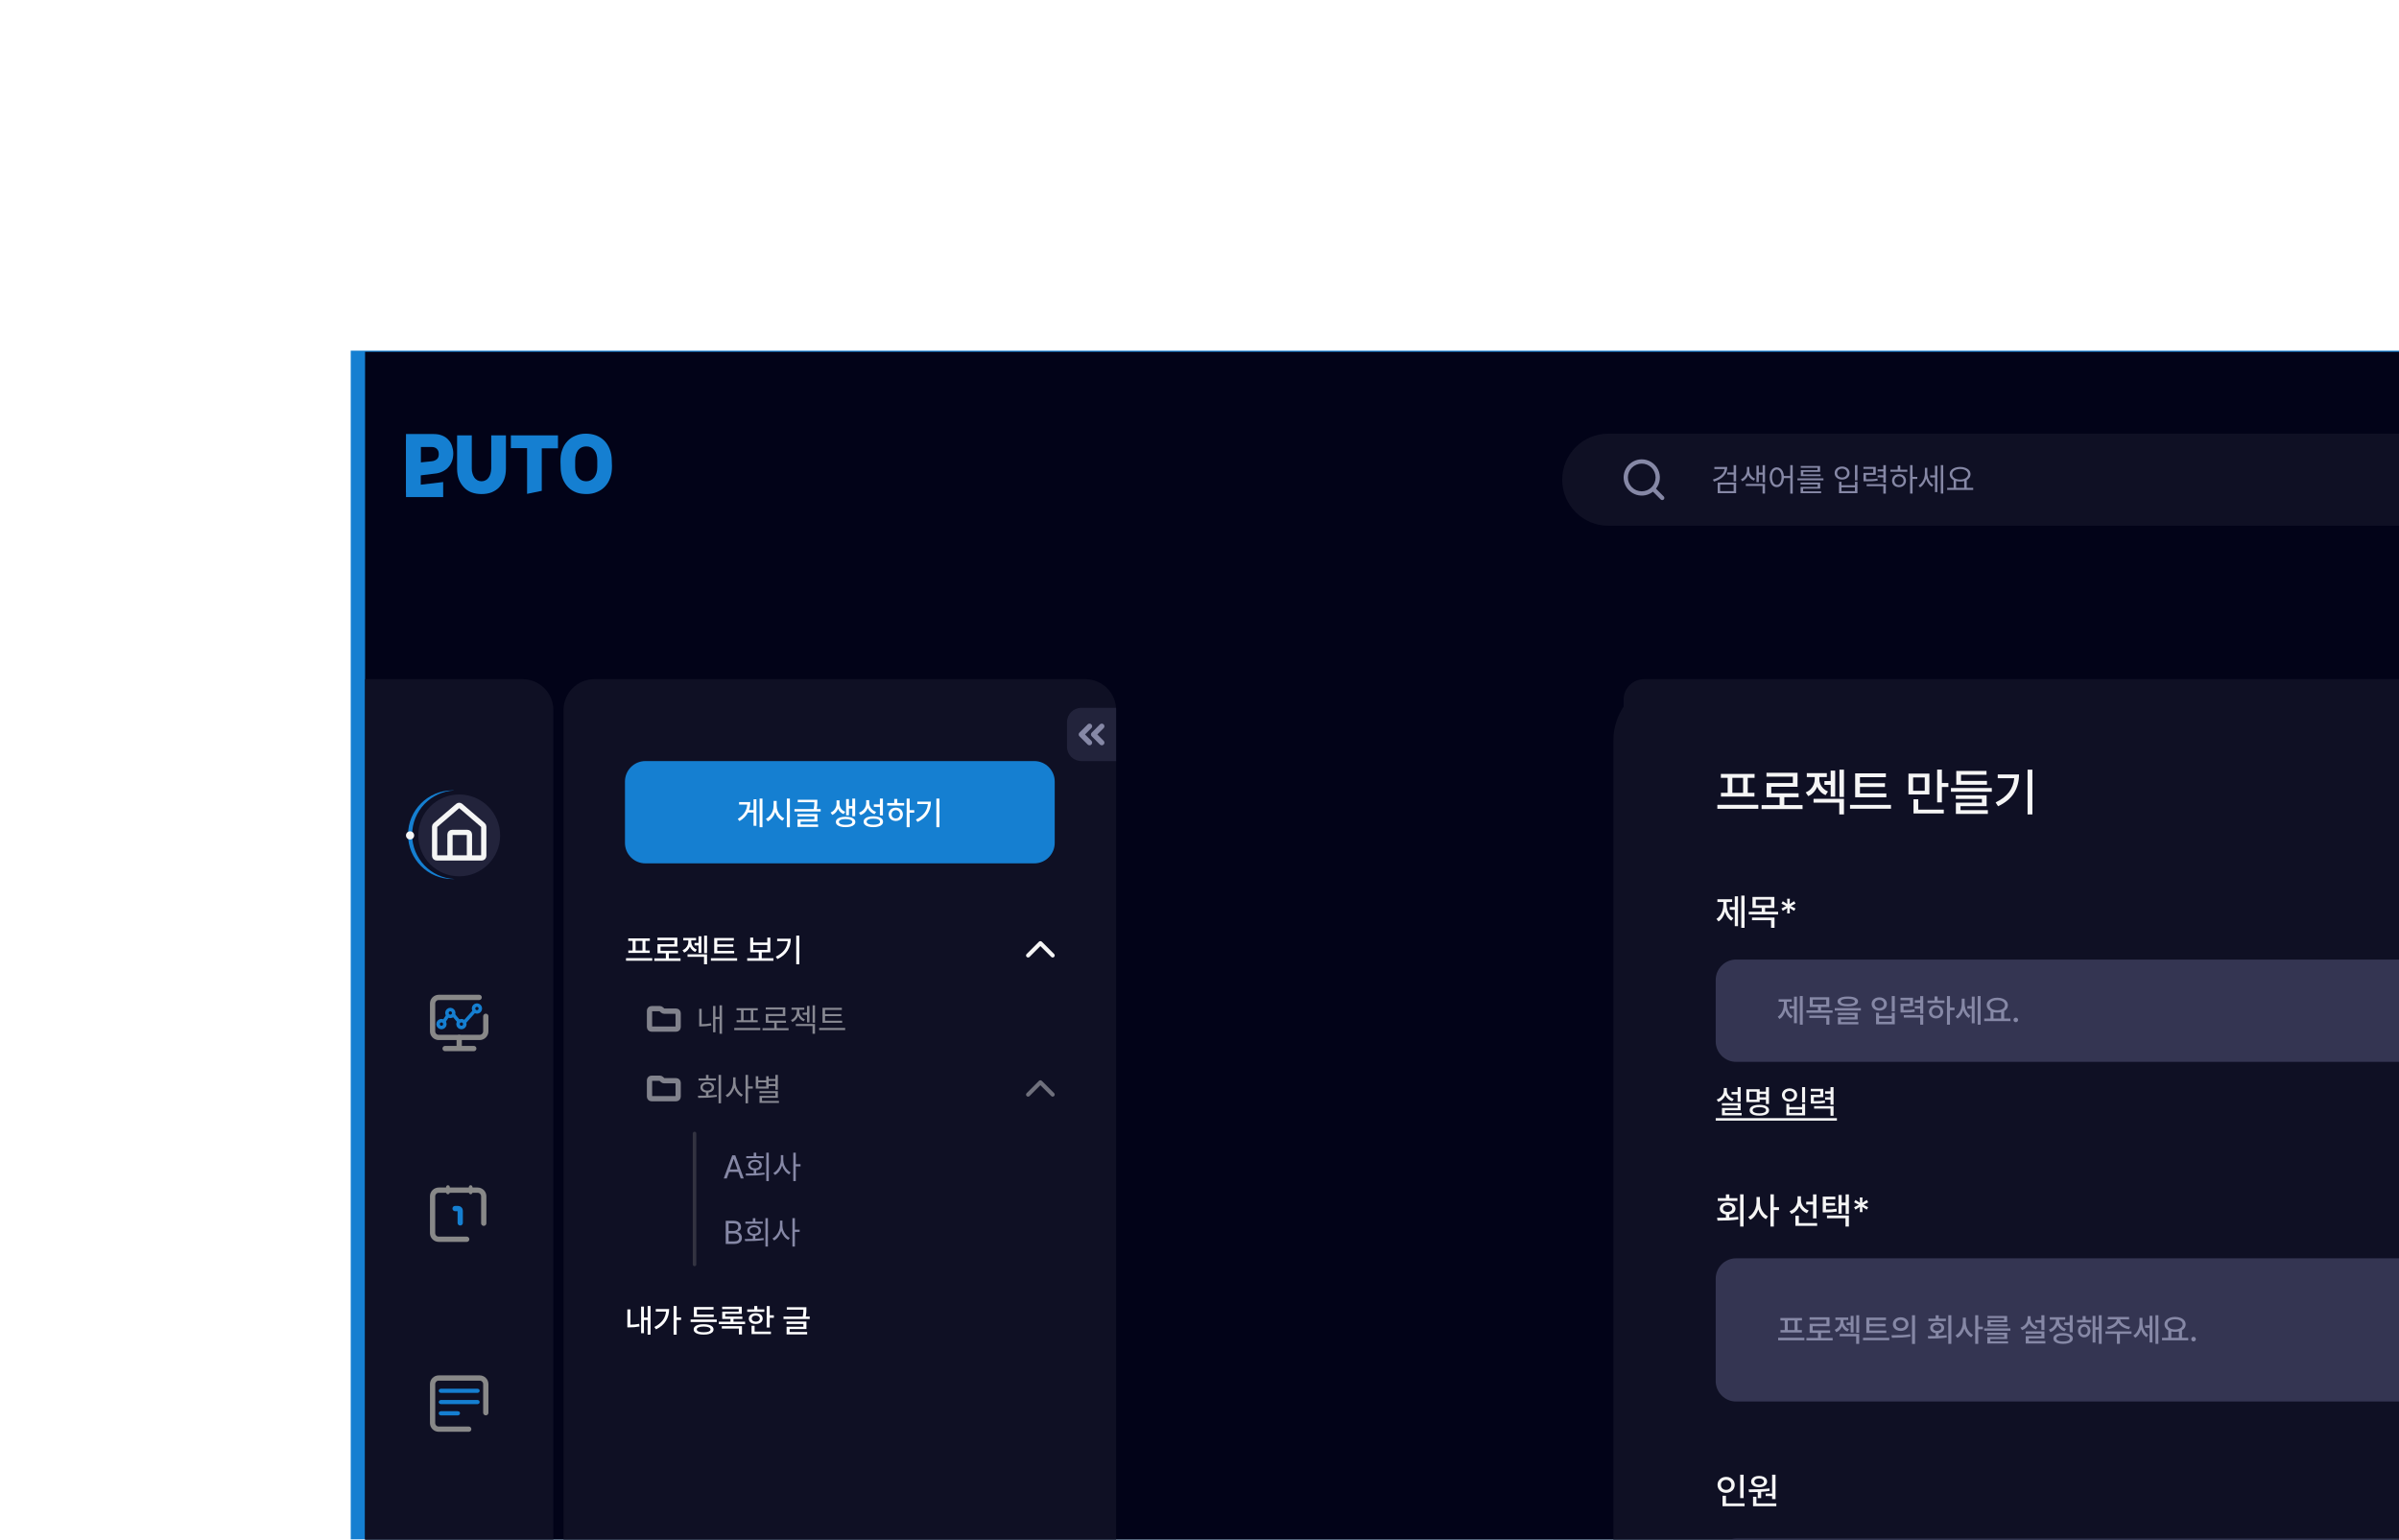 <svg width="684" height="439" viewBox="0 0 684 439" fill="none" xmlns="http://www.w3.org/2000/svg">
<g filter="url(#filter0_f_436_18549)">
<rect x="100" y="100" width="619.652" height="343.084" fill="#157FD1"/>
</g>
<g clip-path="url(#clip0_436_18549)">
<path d="M1224.36 100.32H104.086V730.475H1224.36V100.32Z" fill="#020318"/>
<path d="M869.897 123.656H458.546C451.296 123.656 445.418 129.534 445.418 136.784C445.418 144.035 451.296 149.913 458.546 149.913H869.897C877.148 149.913 883.025 144.035 883.025 136.784C883.025 129.534 877.148 123.656 869.897 123.656Z" fill="#0F1024"/>
<path fill-rule="evenodd" clip-rule="evenodd" d="M468.091 130.98C467.268 130.981 466.456 131.178 465.724 131.555C464.992 131.933 464.361 132.48 463.883 133.151C463.405 133.823 463.095 134.598 462.978 135.414C462.861 136.229 462.941 137.061 463.211 137.839C463.481 138.617 463.933 139.32 464.529 139.888C465.126 140.456 465.85 140.873 466.64 141.105C467.431 141.336 468.266 141.375 469.074 141.219C469.883 141.062 470.643 140.714 471.29 140.204L473.509 142.424C473.624 142.535 473.777 142.596 473.937 142.594C474.096 142.593 474.249 142.529 474.361 142.416C474.474 142.304 474.538 142.151 474.539 141.992C474.54 141.833 474.479 141.679 474.369 141.564L472.149 139.345C472.75 138.583 473.124 137.668 473.228 136.703C473.333 135.739 473.163 134.765 472.74 133.892C472.317 133.019 471.656 132.283 470.834 131.768C470.012 131.253 469.062 130.98 468.091 130.98ZM464.141 136.147C464.141 135.099 464.557 134.094 465.298 133.353C466.039 132.612 467.044 132.196 468.091 132.196C469.139 132.196 470.144 132.612 470.885 133.353C471.626 134.094 472.042 135.099 472.042 136.147C472.042 137.194 471.626 138.199 470.885 138.94C470.144 139.681 469.139 140.097 468.091 140.097C467.044 140.097 466.039 139.681 465.298 138.94C464.557 138.199 464.141 137.194 464.141 136.147Z" fill="#8688A6"/>
<path d="M492.469 133.158C492.466 133.826 492.311 134.434 492.004 134.981C491.7 135.525 491.265 135.995 490.7 136.39C490.135 136.785 489.46 137.093 488.676 137.315L488.375 136.75C489.022 136.567 489.586 136.329 490.067 136.034C490.546 135.739 490.926 135.399 491.206 135.013C491.486 134.627 491.651 134.206 491.703 133.75H488.795V133.158H492.469ZM495.003 137.26H494.283V135.327H492.487V134.726H494.283V132.638H495.003V137.26ZM495.003 140.624H489.743V137.607H495.003V140.624ZM490.435 140.041H494.292V138.181H490.435V140.041ZM498.768 134.215C498.768 134.522 498.835 134.825 498.969 135.122C499.103 135.417 499.294 135.683 499.543 135.92C499.793 136.157 500.087 136.342 500.427 136.476L500.045 137.032C499.668 136.874 499.341 136.655 499.064 136.376C498.788 136.093 498.577 135.77 498.431 135.405C498.276 135.809 498.054 136.172 497.766 136.494C497.477 136.814 497.139 137.06 496.753 137.233L496.362 136.677C496.708 136.525 497.01 136.315 497.268 136.048C497.53 135.777 497.73 135.482 497.871 135.163C498.013 134.841 498.085 134.525 498.085 134.215V133.13H498.768V134.215ZM503.236 137.534H502.552V135.355H501.476V137.488H500.801V132.784H501.476V134.753H502.552V132.638H503.236V137.534ZM503.236 140.734H502.534V138.573H497.774V137.98H503.236V140.734ZM506.599 133.258C506.964 133.261 507.291 133.363 507.58 133.563C507.871 133.764 508.107 134.05 508.286 134.42C508.465 134.791 508.573 135.227 508.61 135.729H510.429V132.629H511.14V140.752H510.429V136.321H508.619C508.592 136.844 508.49 137.3 508.314 137.689C508.137 138.078 507.9 138.377 507.602 138.587C507.308 138.796 506.973 138.901 506.599 138.901C506.204 138.901 505.852 138.786 505.542 138.555C505.235 138.324 504.995 137.996 504.822 137.57C504.652 137.145 504.566 136.649 504.566 136.084C504.566 135.519 504.652 135.024 504.822 134.598C504.995 134.173 505.235 133.844 505.542 133.614C505.849 133.379 506.201 133.261 506.599 133.258ZM506.599 133.896C506.335 133.899 506.1 133.992 505.893 134.174C505.69 134.353 505.532 134.609 505.419 134.94C505.306 135.268 505.25 135.65 505.25 136.084C505.25 136.519 505.306 136.902 505.419 137.233C505.532 137.561 505.69 137.815 505.893 137.994C506.1 138.173 506.335 138.263 506.599 138.263C506.861 138.263 507.094 138.173 507.297 137.994C507.504 137.815 507.663 137.561 507.776 137.233C507.891 136.902 507.949 136.519 507.949 136.084C507.949 135.65 507.891 135.268 507.776 134.94C507.663 134.609 507.505 134.353 507.302 134.174C507.098 133.992 506.864 133.899 506.599 133.896ZM519.901 136.959H512.48V136.394H519.901V136.959ZM518.971 139.33H514.103V140.105H519.236V140.624H513.382V138.837H518.26V138.145H513.374V137.607H518.971V139.33ZM518.944 134.553H514.158V135.264H519.09V135.783H513.446V134.06H518.223V133.395H513.419V132.875H518.944V134.553ZM529.592 136.978H528.881V132.629H529.592V136.978ZM525.052 138.372H528.881V137.388H529.592V140.624H524.341V137.388H525.052V138.372ZM528.881 140.041V138.947H525.052V140.041H528.881ZM525.216 133.03C525.624 133.027 525.988 133.103 526.31 133.258C526.632 133.413 526.884 133.633 527.067 133.919C527.249 134.202 527.34 134.525 527.34 134.89C527.34 135.252 527.249 135.574 527.067 135.856C526.884 136.139 526.632 136.359 526.31 136.517C525.988 136.672 525.624 136.75 525.216 136.75C524.809 136.75 524.444 136.672 524.122 136.517C523.8 136.359 523.548 136.139 523.366 135.856C523.183 135.574 523.092 135.252 523.092 134.89C523.092 134.525 523.183 134.202 523.366 133.919C523.548 133.633 523.8 133.413 524.122 133.258C524.444 133.103 524.809 133.027 525.216 133.03ZM525.216 133.632C524.943 133.629 524.696 133.682 524.478 133.791C524.262 133.898 524.093 134.047 523.972 134.238C523.85 134.429 523.791 134.647 523.794 134.89C523.791 135.133 523.85 135.352 523.972 135.546C524.093 135.738 524.262 135.888 524.478 135.998C524.696 136.104 524.943 136.157 525.216 136.157C525.486 136.157 525.73 136.104 525.946 135.998C526.162 135.888 526.33 135.738 526.452 135.546C526.576 135.352 526.638 135.133 526.638 134.89C526.638 134.647 526.576 134.429 526.452 134.238C526.33 134.047 526.162 133.898 525.946 133.791C525.73 133.682 525.486 133.629 525.216 133.632ZM534.816 135.4H532.027V136.659C532.85 136.659 533.486 136.646 533.936 136.622C534.386 136.598 534.837 136.543 535.29 136.458L535.363 137.051C534.88 137.13 534.397 137.181 533.914 137.206C533.433 137.23 532.759 137.242 531.89 137.242H531.315V134.853H534.105V133.705H531.297V133.13H534.816V135.4ZM537.688 137.616H536.968V136.112H535.354V135.519H536.968V134.425H535.354V133.841H536.968V132.638H537.688V137.616ZM537.688 140.752H536.968V138.637H532.227V138.053H537.688V140.752ZM545.309 135.975H546.668V136.567H545.309V140.734H544.598V132.629H545.309V135.975ZM543.815 134.525H538.992V133.933H541.079V132.729H541.791V133.933H543.815V134.525ZM541.444 135.2C541.824 135.2 542.165 135.279 542.465 135.437C542.766 135.595 543.001 135.815 543.172 136.098C543.342 136.38 543.428 136.701 543.431 137.06C543.428 137.418 543.342 137.739 543.172 138.022C543.001 138.304 542.766 138.524 542.465 138.682C542.165 138.84 541.824 138.919 541.444 138.919C541.061 138.919 540.718 138.84 540.414 138.682C540.113 138.524 539.877 138.304 539.708 138.022C539.537 137.739 539.454 137.418 539.457 137.06C539.454 136.701 539.537 136.38 539.708 136.098C539.877 135.815 540.113 135.595 540.414 135.437C540.718 135.279 541.061 135.2 541.444 135.2ZM541.444 135.802C541.195 135.802 540.97 135.856 540.769 135.966C540.572 136.072 540.417 136.221 540.304 136.412C540.192 136.604 540.138 136.82 540.14 137.06C540.138 137.303 540.192 137.52 540.304 137.712C540.417 137.9 540.572 138.047 540.769 138.154C540.97 138.26 541.195 138.312 541.444 138.309C541.69 138.312 541.912 138.26 542.11 138.154C542.307 138.047 542.462 137.9 542.575 137.712C542.687 137.52 542.745 137.303 542.748 137.06C542.745 136.82 542.687 136.604 542.575 136.412C542.462 136.221 542.307 136.072 542.11 135.966C541.912 135.856 541.69 135.802 541.444 135.802ZM549.512 134.935C549.512 135.367 549.581 135.799 549.718 136.23C549.854 136.662 550.05 137.055 550.306 137.411C550.564 137.766 550.868 138.047 551.217 138.254L550.807 138.81C550.427 138.579 550.098 138.262 549.818 137.857C549.541 137.45 549.328 136.993 549.18 136.485C549.028 137.032 548.805 137.525 548.51 137.962C548.215 138.4 547.869 138.74 547.47 138.983L547.014 138.445C547.379 138.233 547.698 137.942 547.972 137.575C548.245 137.204 548.455 136.792 548.601 136.339C548.747 135.884 548.82 135.425 548.82 134.963V133.395H549.512V134.935ZM554.053 140.734H553.36V132.629H554.053V140.734ZM552.375 140.324H551.7V136.148H550.324V135.537H551.7V132.802H552.375V140.324ZM562.595 139.694H555.174V139.093H557.016V136.905C556.663 136.722 556.39 136.488 556.195 136.203C556.001 135.914 555.903 135.589 555.903 135.227C555.903 134.814 556.03 134.451 556.282 134.138C556.534 133.822 556.883 133.577 557.33 133.404C557.78 133.231 558.292 133.142 558.867 133.139C559.441 133.142 559.951 133.231 560.398 133.404C560.847 133.577 561.199 133.822 561.451 134.138C561.703 134.451 561.829 134.814 561.829 135.227C561.829 135.583 561.735 135.903 561.546 136.189C561.358 136.472 561.094 136.704 560.754 136.886V139.093H562.595V139.694ZM558.867 133.732C558.425 133.729 558.034 133.79 557.69 133.914C557.347 134.039 557.078 134.215 556.883 134.443C556.692 134.668 556.596 134.929 556.596 135.227C556.596 135.525 556.692 135.789 556.883 136.02C557.078 136.248 557.347 136.426 557.69 136.554C558.034 136.678 558.425 136.741 558.867 136.741C559.304 136.741 559.695 136.677 560.038 136.549C560.381 136.422 560.65 136.244 560.845 136.016C561.039 135.788 561.136 135.525 561.136 135.227C561.136 134.929 561.039 134.668 560.845 134.443C560.65 134.215 560.381 134.039 560.038 133.914C559.695 133.79 559.304 133.729 558.867 133.732ZM560.034 139.093V137.165C559.672 137.259 559.283 137.306 558.867 137.306C558.447 137.306 558.064 137.26 557.718 137.169V139.093H560.034Z" fill="#8688A6"/>
<path d="M104.086 193.676H149.014C153.847 193.676 157.766 197.594 157.766 202.428V677.961C157.766 682.795 153.847 686.715 149.014 686.715H104.086V193.676Z" fill="#0F1024"/>
<path d="M130.927 249.882C137.372 249.882 142.597 244.657 142.597 238.213C142.597 231.768 137.372 226.543 130.927 226.543C124.482 226.543 119.258 231.768 119.258 238.213C119.258 244.657 124.482 249.882 130.927 249.882Z" fill="#22233B"/>
<g filter="url(#filter1_f_436_18549)">
<path fill-rule="evenodd" clip-rule="evenodd" d="M129.565 225.388C122.854 225.693 117.507 231.231 117.507 238.017C117.507 244.804 122.854 250.341 129.565 250.646C129.372 250.655 129.177 250.659 128.982 250.659C122 250.659 116.34 244.999 116.34 238.017C116.34 231.035 122 225.375 128.982 225.375C129.177 225.375 129.372 225.38 129.565 225.388Z" fill="#157FD1"/>
</g>
<g filter="url(#filter2_f_436_18549)">
<path d="M116.921 239.381C117.565 239.381 118.088 238.858 118.088 238.214C118.088 237.569 117.565 237.047 116.921 237.047C116.276 237.047 115.754 237.569 115.754 238.214C115.754 238.858 116.276 239.381 116.921 239.381Z" fill="#F5F5F5"/>
</g>
<path d="M123.926 235.732V244.046C123.926 244.368 124.187 244.63 124.509 244.63H137.346C137.668 244.63 137.929 244.368 137.929 244.046V235.732C137.929 235.563 137.855 235.4 137.726 235.29L131.307 229.785C131.089 229.598 130.766 229.598 130.548 229.785L124.129 235.29C124 235.4 123.926 235.563 123.926 235.732Z" fill="#22233B"/>
<path d="M128.302 244.314V237.944C128.302 237.622 128.563 237.361 128.885 237.361H133.261C133.584 237.361 133.845 237.622 133.845 237.944V244.314M137.929 244.046V235.732C137.929 235.563 137.855 235.4 137.726 235.29L131.307 229.785C131.089 229.598 130.766 229.598 130.548 229.785L124.129 235.29C124 235.4 123.926 235.563 123.926 235.732V244.046C123.926 244.368 124.187 244.63 124.509 244.63H137.346C137.668 244.63 137.929 244.368 137.929 244.046Z" stroke="#F5F5F5" stroke-width="1.5" stroke-linecap="round" stroke-linejoin="round"/>
<path d="M139.095 283.238H122.758V299.576H139.095V283.238Z" fill="#0F1024"/>
<path d="M130.926 295.824V298.361" stroke="#888888" stroke-width="1.5" stroke-linecap="round"/>
<path d="M126.914 298.992H135.083" stroke="#888888" stroke-width="1.5" stroke-linecap="round"/>
<path d="M138.51 289.797V294.072C138.51 295.038 137.727 295.822 136.76 295.822H125.09C124.124 295.822 123.34 295.038 123.34 294.072V286.157C123.34 285.19 124.124 284.406 125.09 284.406H136.614" stroke="#888888" stroke-width="1.5" stroke-linecap="round"/>
<path d="M126.843 292.016C126.843 292.556 126.407 292.993 125.871 292.993C125.335 292.993 124.898 292.556 124.898 292.016C124.898 291.476 125.335 291.039 125.871 291.039C126.407 291.039 126.843 291.476 126.843 292.016Z" stroke="#157FD1"/>
<path d="M129.371 288.844C129.371 289.384 128.934 289.821 128.398 289.821C127.862 289.821 127.426 289.384 127.426 288.844C127.426 288.304 127.862 287.867 128.398 287.867C128.934 287.867 129.371 288.304 129.371 288.844Z" stroke="#157FD1"/>
<path d="M132.531 292.016C132.531 292.556 132.095 292.993 131.558 292.993C131.022 292.993 130.586 292.556 130.586 292.016C130.586 291.476 131.022 291.039 131.558 291.039C132.095 291.039 132.531 291.476 132.531 292.016Z" stroke="#157FD1"/>
<path d="M136.957 287.578C136.957 288.119 136.52 288.554 135.984 288.554C135.448 288.554 135.012 288.119 135.012 287.578C135.012 287.037 135.448 286.602 135.984 286.602C136.52 286.602 136.957 287.037 136.957 287.578Z" stroke="#157FD1"/>
<path d="M126.5 291.383L127.764 289.48" stroke="#157FD1"/>
<path d="M129.348 289.48L130.928 291.383" stroke="#157FD1"/>
<path d="M132.504 291.382L135.348 288.211" stroke="#157FD1"/>
<path d="M139.095 337.504H122.758V353.841H139.095V337.504Z" fill="#0F1024"/>
<path d="M129.758 344.617H130.633C130.955 344.617 131.217 344.879 131.217 345.201V348.702" stroke="#157FD1" stroke-width="1.5" stroke-linecap="round" stroke-linejoin="round"/>
<path d="M133.064 353.371H125.09C124.124 353.371 123.34 352.587 123.34 351.62V341.118C123.34 340.151 124.124 339.367 125.09 339.367H136.176C137.143 339.367 137.927 340.151 137.927 341.118V348.804" stroke="#888888" stroke-width="1.5" stroke-linecap="round"/>
<path d="M134.392 338.477C134.392 338.369 134.305 338.281 134.196 338.281C134.088 338.281 134 338.369 134 338.477V340.027C134 340.135 134.088 340.223 134.196 340.223C134.305 340.223 134.392 340.135 134.392 340.027V338.477Z" stroke="#888888" stroke-width="0.672"/>
<path d="M127.912 338.477C127.912 338.369 127.824 338.281 127.716 338.281C127.607 338.281 127.52 338.369 127.52 338.477V340.027C127.52 340.135 127.607 340.223 127.716 340.223C127.824 340.223 127.912 340.135 127.912 340.027V338.477Z" stroke="#888888" stroke-width="0.672"/>
<path d="M139.095 391.766H122.758V408.103H139.095V391.766Z" fill="#0F1024"/>
<path d="M138.51 402.832V394.684C138.51 393.717 137.727 392.934 136.76 392.934H125.09C124.124 392.934 123.34 393.717 123.34 394.684V405.77C123.34 406.737 124.124 407.521 125.09 407.521H133.634" stroke="#888888" stroke-width="1.5" stroke-linecap="round"/>
<path d="M136.178 396.359H125.676C125.555 396.359 125.457 396.457 125.457 396.578C125.457 396.699 125.555 396.797 125.676 396.797H136.178C136.299 396.797 136.397 396.699 136.397 396.578C136.397 396.457 136.299 396.359 136.178 396.359Z" fill="#157FD1" stroke="#157FD1" stroke-width="0.75"/>
<path d="M136.178 399.57H125.676C125.555 399.57 125.457 399.668 125.457 399.789C125.457 399.91 125.555 400.008 125.676 400.008H136.178C136.299 400.008 136.397 399.91 136.397 399.789C136.397 399.668 136.299 399.57 136.178 399.57Z" fill="#157FD1" stroke="#157FD1" stroke-width="0.75"/>
<path d="M130.577 402.777H125.676C125.555 402.777 125.457 402.875 125.457 402.996C125.457 403.117 125.555 403.215 125.676 403.215H130.577C130.698 403.215 130.796 403.117 130.796 402.996C130.796 402.875 130.698 402.777 130.577 402.777Z" fill="#157FD1" stroke="#157FD1" stroke-width="0.75"/>
<path d="M309.47 193.676H169.436C164.602 193.676 160.684 197.594 160.684 202.428V677.961C160.684 682.795 164.602 686.714 169.436 686.714H309.47C314.304 686.714 318.222 682.795 318.222 677.961V202.428C318.222 197.594 314.304 193.676 309.47 193.676Z" fill="#0F1024"/>
<path d="M294.883 217.016H184.022C180.8 217.016 178.188 219.628 178.188 222.85V240.355C178.188 243.577 180.8 246.189 184.022 246.189H294.883C298.105 246.189 300.718 243.577 300.718 240.355V222.85C300.718 219.628 298.105 217.016 294.883 217.016Z" fill="#157FD1"/>
<path d="M217.395 235.876H216.575V227.707H217.395V235.876ZM215.672 235.475H214.852V231.682H213.256C212.746 232.672 211.94 233.49 210.84 234.135L210.348 233.514C211.199 233.01 211.844 232.417 212.285 231.737C212.729 231.056 212.987 230.287 213.06 229.43H210.73V228.719H213.921C213.916 229.558 213.794 230.315 213.557 230.989H214.852V227.916H215.672V235.475ZM221.443 229.786C221.44 230.278 221.529 230.763 221.712 231.24C221.897 231.714 222.154 232.136 222.482 232.507C222.814 232.878 223.187 233.156 223.604 233.341L223.084 234.025C222.619 233.803 222.207 233.476 221.849 233.045C221.49 232.611 221.214 232.112 221.019 231.55C220.827 232.154 220.548 232.689 220.18 233.154C219.816 233.619 219.392 233.97 218.908 234.208L218.38 233.478C218.802 233.29 219.179 233.004 219.51 232.621C219.844 232.238 220.105 231.799 220.29 231.304C220.475 230.805 220.568 230.299 220.568 229.786V228.391H221.443V229.786ZM225.208 235.894H224.342V227.707H225.208V235.894ZM233.04 228.592C233.04 228.977 233.029 229.329 233.008 229.644C232.989 229.96 232.942 230.315 232.866 230.707H233.988V231.399H226.512V230.707H231.996C232.072 230.333 232.122 229.993 232.146 229.686C232.17 229.379 232.183 229.065 232.183 228.746H227.451V228.054H233.04V228.592ZM233.048 234.271H228.262V235.101H233.258V235.793H227.396V233.605H232.192V232.822H227.387V232.129H233.048V234.271ZM239.358 229.275C239.358 229.576 239.42 229.871 239.544 230.159C239.672 230.445 239.859 230.703 240.105 230.934C240.351 231.162 240.646 231.342 240.99 231.472L240.534 232.138C240.163 231.995 239.842 231.793 239.572 231.532C239.304 231.27 239.094 230.966 238.943 230.62C238.787 231.012 238.57 231.361 238.291 231.668C238.011 231.975 237.68 232.211 237.297 232.375L236.823 231.7C237.179 231.545 237.484 231.337 237.739 231.075C237.995 230.811 238.188 230.523 238.318 230.21C238.452 229.897 238.518 229.585 238.518 229.275V228.218H239.358V229.275ZM243.825 232.74H243.004V230.551H242.047V232.484H241.245V227.862H242.047V229.84H243.004V227.716H243.825V232.74ZM241.09 232.895C241.655 232.895 242.146 232.954 242.562 233.072C242.979 233.191 243.299 233.363 243.524 233.587C243.752 233.809 243.867 234.073 243.87 234.38C243.867 234.688 243.752 234.952 243.524 235.174C243.299 235.398 242.979 235.569 242.562 235.684C242.146 235.803 241.655 235.861 241.09 235.858C240.524 235.861 240.034 235.803 239.617 235.684C239.201 235.569 238.88 235.398 238.656 235.174C238.434 234.952 238.324 234.688 238.327 234.38C238.324 234.073 238.434 233.809 238.656 233.587C238.88 233.363 239.201 233.191 239.617 233.072C240.034 232.954 240.524 232.895 241.09 232.895ZM241.09 233.56C240.695 233.56 240.353 233.594 240.064 233.66C239.778 233.724 239.559 233.818 239.408 233.943C239.255 234.065 239.181 234.21 239.184 234.38C239.181 234.551 239.255 234.698 239.408 234.823C239.559 234.944 239.78 235.037 240.069 235.101C240.357 235.164 240.698 235.195 241.09 235.192C241.482 235.195 241.82 235.164 242.106 235.101C242.395 235.037 242.615 234.944 242.767 234.823C242.922 234.701 243.001 234.554 243.004 234.38C243.001 234.122 242.829 233.922 242.489 233.779C242.152 233.633 241.686 233.56 241.09 233.56ZM247.827 228.929C247.827 229.312 247.906 229.675 248.064 230.018C248.222 230.358 248.45 230.658 248.748 230.916C249.046 231.175 249.398 231.369 249.805 231.5L249.331 232.174C248.887 232.013 248.502 231.782 248.173 231.482C247.848 231.178 247.596 230.819 247.417 230.406C247.237 230.876 246.971 231.287 246.619 231.636C246.269 231.983 245.852 232.244 245.366 232.42L244.901 231.728C245.329 231.582 245.698 231.371 246.008 231.094C246.318 230.818 246.555 230.497 246.719 230.132C246.883 229.764 246.967 229.375 246.97 228.965V228.163H247.827V228.929ZM251.738 232.53H250.872V230.078H249.149V229.366H250.872V227.707H251.738V232.53ZM249.003 232.758C249.574 232.758 250.067 232.818 250.48 232.94C250.893 233.062 251.211 233.24 251.433 233.474C251.654 233.708 251.766 233.989 251.766 234.317C251.766 234.642 251.654 234.92 251.433 235.151C251.211 235.385 250.892 235.561 250.476 235.68C250.062 235.801 249.571 235.861 249.003 235.858C248.432 235.861 247.938 235.801 247.522 235.68C247.108 235.561 246.791 235.385 246.569 235.151C246.347 234.92 246.238 234.642 246.241 234.317C246.238 233.989 246.347 233.708 246.569 233.474C246.791 233.24 247.108 233.062 247.522 232.94C247.938 232.818 248.432 232.758 249.003 232.758ZM249.003 233.433C248.404 233.433 247.936 233.51 247.599 233.665C247.265 233.817 247.098 234.034 247.098 234.317C247.098 234.59 247.265 234.802 247.599 234.95C247.936 235.099 248.404 235.174 249.003 235.174C249.602 235.174 250.068 235.099 250.403 234.95C250.74 234.802 250.909 234.59 250.909 234.317C250.909 234.034 250.74 233.817 250.403 233.665C250.068 233.51 249.602 233.433 249.003 233.433ZM259.36 231.017H260.673V231.737H259.36V235.876H258.503V227.707H259.36V231.017ZM257.792 229.694H252.951V228.983H254.966V227.816H255.831V228.983H257.792V229.694ZM255.403 230.296C255.789 230.296 256.135 230.377 256.442 230.538C256.749 230.699 256.991 230.924 257.167 231.213C257.343 231.501 257.433 231.828 257.436 232.192C257.433 232.56 257.343 232.888 257.167 233.177C256.991 233.466 256.749 233.691 256.442 233.852C256.135 234.013 255.789 234.095 255.403 234.098C255.014 234.095 254.664 234.013 254.355 233.852C254.048 233.691 253.806 233.466 253.63 233.177C253.457 232.888 253.37 232.56 253.37 232.192C253.37 231.828 253.457 231.501 253.63 231.213C253.806 230.924 254.048 230.699 254.355 230.538C254.664 230.377 255.014 230.296 255.403 230.296ZM255.403 231.007C255.175 231.007 254.968 231.057 254.783 231.158C254.598 231.258 254.453 231.398 254.35 231.577C254.247 231.756 254.197 231.962 254.199 232.192C254.197 232.427 254.247 232.633 254.35 232.812C254.453 232.992 254.596 233.13 254.779 233.227C254.964 233.325 255.172 233.371 255.403 233.369C255.631 233.371 255.836 233.325 256.019 233.227C256.204 233.13 256.348 232.992 256.452 232.812C256.555 232.633 256.606 232.427 256.606 232.192C256.606 231.962 256.555 231.756 256.452 231.577C256.348 231.398 256.204 231.258 256.019 231.158C255.836 231.057 255.631 231.007 255.403 231.007ZM267.857 235.876H266.982V227.707H267.857V235.876ZM265.423 228.582C265.423 229.847 265.12 230.971 264.515 231.955C263.914 232.937 262.943 233.748 261.603 234.39L261.147 233.688C262.219 233.177 263.032 232.556 263.585 231.823C264.141 231.091 264.462 230.242 264.547 229.275H261.539V228.582H265.423Z" fill="white"/>
<path d="M304.219 205.928C304.219 203.672 306.047 201.844 308.303 201.844H318.222V217.014H308.303C306.047 217.014 304.219 215.186 304.219 212.93V205.928Z" fill="#22233B"/>
<path d="M310.639 211.762L308.305 209.428L310.639 207.094" stroke="#8688A6" stroke-width="1.5" stroke-linecap="round" stroke-linejoin="round"/>
<path d="M314.139 211.762L311.805 209.428L314.139 207.094" stroke="#8688A6" stroke-width="1.5" stroke-linecap="round" stroke-linejoin="round"/>
<path d="M185.964 273.948H178.488V273.219H185.964V273.948ZM185.28 268.296H184.031V271.022H185.253V271.715H179.145V271.022H180.366V268.296H179.126V267.585H185.28V268.296ZM183.183 271.022V268.296H181.223V271.022H183.183ZM194.032 273.994H186.557V273.265H189.847V271.833H187.468V269.235H192.264V268.086H187.45V267.375H193.121V269.928H188.325V271.122H193.312V271.833H190.705V273.265H194.032V273.994ZM199.985 271.724H199.165V269.582H198.025V268.88H199.165V266.974H199.985V271.724ZM197.095 268.551C197.095 268.852 197.155 269.147 197.273 269.436C197.395 269.724 197.574 269.987 197.811 270.224C198.048 270.458 198.335 270.645 198.672 270.785L198.235 271.451C197.874 271.302 197.563 271.095 197.305 270.83C197.047 270.563 196.843 270.256 196.695 269.91C196.542 270.299 196.33 270.642 196.056 270.94C195.785 271.238 195.458 271.469 195.072 271.633L194.607 270.949C194.956 270.809 195.256 270.611 195.505 270.356C195.754 270.101 195.941 269.817 196.066 269.504C196.193 269.191 196.257 268.873 196.257 268.551V268.15H194.807V267.448H198.463V268.15H197.095V268.551ZM201.59 271.788H200.77V266.801H201.59V271.788ZM201.59 274.969H200.733V272.827H196.038V272.125H201.59V274.969ZM209.321 271.843H203.632V267.475H209.239V268.177H204.507V269.281H209.066V269.964H204.507V271.149H209.321V271.843ZM210.169 273.939H202.693V273.228H210.169V273.939ZM220.517 273.958H213.041V273.237H216.332V271.56H213.898V267.357H214.764V268.761H218.775V267.357H219.632V271.56H217.189V273.237H220.517V273.958ZM218.775 270.858V269.463H214.764V270.858H218.775ZM227.901 274.969H227.026V266.801H227.901V274.969ZM225.467 267.676C225.467 268.94 225.165 270.065 224.56 271.049C223.958 272.031 222.987 272.842 221.647 273.483L221.191 272.781C222.264 272.271 223.077 271.649 223.63 270.917C224.186 270.184 224.507 269.335 224.592 268.369H221.583V267.676H225.467Z" fill="white"/>
<path fill-rule="evenodd" clip-rule="evenodd" d="M292.718 272.856C292.946 273.085 293.315 273.085 293.543 272.856L296.631 269.768L299.72 272.856C299.947 273.085 300.317 273.085 300.545 272.856C300.773 272.628 300.773 272.259 300.545 272.031L297.044 268.53C296.816 268.302 296.446 268.302 296.219 268.53L292.718 272.031C292.49 272.259 292.49 272.628 292.718 272.856Z" fill="#F5F5F5"/>
<path d="M192.773 288.327H189.342C189.192 288.327 189.048 288.269 188.939 288.165L188.531 287.775C188.422 287.671 188.278 287.613 188.128 287.613H185.771C185.449 287.613 185.188 287.875 185.188 288.197V292.865C185.188 293.187 185.449 293.448 185.771 293.448H192.773C193.095 293.448 193.356 293.187 193.356 292.865V288.91C193.356 288.588 193.095 288.327 192.773 288.327Z" stroke="#F5F5F5" stroke-opacity="0.5" stroke-width="1.5" stroke-linecap="round" stroke-linejoin="round"/>
<path d="M205.857 294.772H205.155V290.579H203.988V294.354H203.313V286.85H203.988V289.968H205.155V286.668H205.857V294.772ZM200.058 292.038C200.511 292.032 200.952 292.01 201.38 291.974C201.809 291.934 202.253 291.867 202.711 291.773L202.803 292.412C202.265 292.506 201.757 292.574 201.28 292.617C200.803 292.656 200.326 292.676 199.849 292.676H199.348V287.662H200.058V292.038ZM216.77 293.733H209.348V293.122H216.77V293.733ZM216.058 288.081H214.773V290.916H216.04V291.5H210.023V290.916H211.29V288.081H210.005V287.488H216.058V288.081ZM214.071 290.916V288.081H212.002V290.916H214.071ZM224.838 293.77H217.417V293.168H220.754V291.637H218.347V289.138H223.197V287.862H218.329V287.27H223.899V289.722H219.058V291.044H224.091V291.637H221.456V293.168H224.838V293.77ZM230.791 291.555H230.099V289.357H228.859V288.765H230.099V286.85H230.791V291.555ZM227.883 288.409C227.883 288.707 227.947 289.005 228.075 289.303C228.205 289.598 228.392 289.867 228.635 290.109C228.881 290.35 229.171 290.539 229.506 290.679L229.132 291.226C228.761 291.071 228.442 290.853 228.175 290.57C227.908 290.287 227.702 289.965 227.559 289.603C227.413 290.011 227.199 290.374 226.917 290.693C226.634 291.009 226.297 291.254 225.905 291.427L225.522 290.861C225.866 290.716 226.163 290.514 226.415 290.255C226.668 289.994 226.859 289.702 226.99 289.38C227.123 289.058 227.19 288.735 227.19 288.409V287.926H225.677V287.333H229.314V287.926H227.883V288.409ZM232.368 291.628H231.685V286.668H232.368V291.628ZM232.368 294.772H231.666V292.566H226.908V291.983H232.368V294.772ZM240.118 291.637H234.511V287.37H240.026V287.971H235.24V289.175H239.854V289.749H235.24V291.053H240.118V291.637ZM240.975 293.715H233.554V293.122H240.975V293.715Z" fill="white" fill-opacity="0.5"/>
<path d="M192.773 308.167H189.342C189.192 308.167 189.048 308.108 188.939 308.005L188.531 307.615C188.422 307.511 188.278 307.453 188.128 307.453H185.771C185.449 307.453 185.188 307.715 185.188 308.037V312.704C185.188 313.026 185.449 313.288 185.771 313.288H192.773C193.095 313.288 193.356 313.026 193.356 312.704V308.75C193.356 308.428 193.095 308.167 192.773 308.167Z" stroke="#F5F5F5" stroke-opacity="0.5" stroke-width="1.5" stroke-linecap="round" stroke-linejoin="round"/>
<path d="M205.585 314.608H204.873V306.504H205.585V314.608ZM198.984 312.448C199.996 312.442 200.765 312.431 201.291 312.416V311.527C200.969 311.494 200.686 311.412 200.443 311.281C200.203 311.15 200.017 310.982 199.887 310.775C199.756 310.565 199.692 310.327 199.695 310.06C199.692 309.759 199.771 309.495 199.933 309.271C200.094 309.043 200.321 308.866 200.616 308.742C200.911 308.617 201.251 308.555 201.637 308.555C202.023 308.555 202.363 308.617 202.659 308.742C202.956 308.866 203.187 309.043 203.351 309.271C203.515 309.495 203.597 309.759 203.597 310.06C203.597 310.324 203.532 310.561 203.401 310.77C203.271 310.977 203.085 311.146 202.845 311.277C202.608 311.404 202.33 311.486 202.011 311.522V312.389C202.893 312.349 203.667 312.284 204.335 312.193L204.39 312.74C203.585 312.87 202.748 312.957 201.879 313C201.01 313.039 200.081 313.059 199.093 313.059L198.984 312.448ZM204.126 308.09H199.158V307.507H201.291V306.513H202.011V307.507H204.126V308.09ZM201.637 309.111C201.391 309.111 201.171 309.151 200.976 309.23C200.781 309.309 200.63 309.421 200.52 309.567C200.414 309.71 200.361 309.874 200.361 310.06C200.361 310.245 200.414 310.407 200.52 310.547C200.63 310.687 200.781 310.795 200.976 310.871C201.171 310.947 201.391 310.983 201.637 310.98C201.887 310.983 202.107 310.948 202.298 310.875C202.493 310.799 202.643 310.692 202.75 310.551C202.859 310.409 202.914 310.245 202.914 310.06C202.914 309.874 202.859 309.71 202.75 309.567C202.643 309.421 202.493 309.309 202.298 309.23C202.107 309.151 201.887 309.111 201.637 309.111ZM209.724 308.683C209.724 309.148 209.818 309.613 210.006 310.078C210.195 310.54 210.449 310.953 210.768 311.318C211.09 311.682 211.441 311.959 211.821 312.147L211.383 312.721C210.936 312.487 210.535 312.144 210.18 311.691C209.827 311.238 209.561 310.731 209.382 310.169C209.203 310.767 208.932 311.308 208.57 311.791C208.209 312.272 207.8 312.633 207.344 312.877L206.889 312.302C207.28 312.111 207.637 311.823 207.959 311.441C208.285 311.054 208.542 310.62 208.73 310.137C208.922 309.651 209.019 309.166 209.022 308.683V307.206H209.724V308.683ZM213.28 309.795H214.638V310.415H213.28V314.608H212.568V306.504H213.28V309.795ZM221.785 310.743H221.074V309.704H219.16V310.415H215.486V306.887H216.197V308.054H218.458V306.887H219.16V307.671H221.074V306.504H221.785V310.743ZM221.785 313.041H217.264V313.925H222.095V314.499H216.552V312.494H221.074V311.71H216.534V311.135H221.785V313.041ZM218.458 309.831V308.619H216.197V309.831H218.458ZM221.074 309.139V308.227H219.16V309.139H221.074Z" fill="white" fill-opacity="0.5"/>
<path fill-rule="evenodd" clip-rule="evenodd" d="M296.219 308.206C296.446 307.978 296.816 307.978 297.044 308.206L300.545 311.707C300.773 311.935 300.773 312.304 300.545 312.532C300.317 312.76 299.947 312.76 299.72 312.532L296.631 309.444L293.543 312.532C293.315 312.76 292.946 312.76 292.718 312.532C292.49 312.304 292.49 311.935 292.718 311.707L296.219 308.206Z" fill="#6F707C"/>
<path d="M198.027 323.207V360.55" stroke="#888888" stroke-opacity="0.3" stroke-linecap="round"/>
<path d="M206.359 336.042L208.776 329.441H209.641L212.058 336.042H211.191L210.531 334.182H207.878L207.216 336.042H206.359ZM210.28 333.462L209.231 330.508H209.176L208.128 333.462H210.28ZM219.196 336.78H218.485V328.676H219.196V336.78ZM212.596 334.62C213.607 334.614 214.376 334.603 214.902 334.588V333.699C214.58 333.666 214.297 333.583 214.054 333.453C213.814 333.322 213.629 333.153 213.498 332.947C213.368 332.737 213.303 332.499 213.307 332.231C213.303 331.93 213.383 331.667 213.544 331.443C213.705 331.214 213.932 331.038 214.228 330.914C214.522 330.789 214.862 330.727 215.249 330.727C215.634 330.727 215.974 330.789 216.27 330.914C216.567 331.038 216.798 331.214 216.962 331.443C217.126 331.667 217.209 331.93 217.209 332.231C217.209 332.496 217.143 332.733 217.012 332.942C216.882 333.149 216.696 333.318 216.456 333.449C216.22 333.576 215.941 333.658 215.622 333.694V334.561C216.504 334.521 217.279 334.456 217.947 334.365L218.001 334.911C217.196 335.042 216.359 335.129 215.49 335.172C214.621 335.211 213.693 335.231 212.705 335.231L212.596 334.62ZM217.737 330.262H212.769V329.679H214.902V328.685H215.622V329.679H217.737V330.262ZM215.249 331.283C215.002 331.283 214.782 331.322 214.588 331.402C214.393 331.481 214.241 331.593 214.132 331.739C214.025 331.882 213.972 332.046 213.972 332.231C213.972 332.416 214.025 332.579 214.132 332.719C214.241 332.859 214.393 332.967 214.588 333.043C214.782 333.118 215.002 333.155 215.249 333.152C215.498 333.155 215.718 333.12 215.909 333.047C216.104 332.971 216.255 332.863 216.361 332.723C216.47 332.581 216.525 332.416 216.525 332.231C216.525 332.046 216.47 331.882 216.361 331.739C216.255 331.593 216.104 331.481 215.909 331.402C215.718 331.322 215.498 331.283 215.249 331.283ZM223.335 330.854C223.335 331.32 223.429 331.785 223.617 332.25C223.806 332.712 224.06 333.125 224.379 333.489C224.701 333.854 225.052 334.131 225.432 334.319L224.994 334.893C224.548 334.659 224.147 334.316 223.791 333.863C223.438 333.41 223.172 332.903 222.993 332.341C222.814 332.939 222.543 333.48 222.182 333.963C221.82 334.443 221.411 334.805 220.956 335.049L220.5 334.474C220.892 334.282 221.249 333.995 221.571 333.613C221.896 333.226 222.153 332.792 222.341 332.309C222.533 331.822 222.63 331.338 222.633 330.854V329.378H223.335V330.854ZM226.891 331.967H228.249V332.587H226.891V336.78H226.179V328.676H226.891V331.967Z" fill="#8688A6"/>
<path d="M206.922 348.113H209.238C209.684 348.113 210.06 348.19 210.363 348.341C210.667 348.493 210.894 348.701 211.042 348.966C211.195 349.23 211.271 349.529 211.271 349.864C211.271 350.259 211.172 350.567 210.974 350.789C210.777 351.008 210.517 351.161 210.195 351.249V351.314C210.408 351.326 210.617 351.399 210.824 351.532C211.031 351.666 211.201 351.856 211.334 352.102C211.468 352.345 211.535 352.632 211.535 352.964C211.535 353.307 211.456 353.61 211.298 353.871C211.143 354.132 210.9 354.339 210.569 354.491C210.237 354.639 209.821 354.714 209.319 354.714H206.922V348.113ZM209.311 353.985C209.8 353.985 210.16 353.89 210.391 353.702C210.625 353.514 210.742 353.264 210.742 352.954C210.742 352.73 210.684 352.523 210.569 352.335C210.456 352.143 210.294 351.993 210.081 351.883C209.871 351.771 209.63 351.714 209.356 351.714H207.742V353.985H209.311ZM209.21 351.004C209.447 351.004 209.663 350.958 209.857 350.867C210.052 350.773 210.206 350.64 210.318 350.47C210.43 350.297 210.486 350.098 210.486 349.873C210.486 349.569 210.382 349.322 210.172 349.13C209.962 348.938 209.651 348.843 209.238 348.843H207.742V351.004H209.21ZM218.947 355.452H218.236V347.348H218.947V355.452ZM212.346 353.292C213.358 353.286 214.127 353.275 214.653 353.26V352.371C214.331 352.338 214.048 352.255 213.805 352.125C213.565 351.994 213.38 351.825 213.249 351.619C213.118 351.409 213.054 351.171 213.058 350.903C213.054 350.602 213.134 350.339 213.295 350.115C213.456 349.886 213.684 349.71 213.978 349.586C214.273 349.461 214.613 349.399 215 349.399C215.385 349.399 215.726 349.461 216.021 349.586C216.318 349.71 216.549 349.886 216.713 350.115C216.877 350.339 216.959 350.602 216.959 350.903C216.959 351.168 216.894 351.405 216.763 351.614C216.633 351.821 216.448 351.99 216.207 352.12C215.97 352.248 215.692 352.33 215.373 352.366V353.233C216.255 353.193 217.029 353.128 217.698 353.037L217.752 353.583C216.947 353.714 216.11 353.801 215.241 353.844C214.372 353.883 213.443 353.902 212.456 353.902L212.346 353.292ZM217.488 348.934H212.52V348.351H214.653V347.357H215.373V348.351H217.488V348.934ZM215 349.955C214.753 349.955 214.533 349.994 214.338 350.074C214.144 350.152 213.992 350.265 213.883 350.411C213.776 350.554 213.723 350.718 213.723 350.903C213.723 351.088 213.776 351.251 213.883 351.391C213.992 351.531 214.144 351.639 214.338 351.714C214.533 351.79 214.753 351.827 215 351.824C215.249 351.827 215.469 351.792 215.661 351.719C215.855 351.643 216.005 351.535 216.112 351.395C216.221 351.253 216.276 351.088 216.276 350.903C216.276 350.718 216.221 350.554 216.112 350.411C216.005 350.265 215.855 350.152 215.661 350.074C215.469 349.994 215.249 349.955 215 349.955ZM223.086 349.526C223.086 349.991 223.18 350.456 223.369 350.921C223.557 351.384 223.811 351.797 224.13 352.161C224.452 352.526 224.803 352.803 225.183 352.991L224.745 353.565C224.298 353.331 223.898 352.988 223.542 352.535C223.189 352.082 222.923 351.575 222.744 351.012C222.565 351.611 222.294 352.152 221.933 352.635C221.571 353.115 221.162 353.477 220.707 353.72L220.251 353.146C220.643 352.954 221 352.667 221.322 352.284C221.647 351.898 221.904 351.464 222.092 350.98C222.284 350.494 222.381 350.009 222.384 349.526V348.05H223.086V349.526ZM226.642 350.638H228V351.259H226.642V355.452H225.93V347.348H226.642V350.638Z" fill="#8688A6"/>
<path d="M185.481 380.579H184.651V376.394H183.603V380.159H182.791V372.574H183.603V375.683H184.651V372.41H185.481V380.579ZM179.737 377.739C180.615 377.73 181.451 377.646 182.244 377.488L182.335 378.245C181.809 378.339 181.308 378.406 180.831 378.446C180.357 378.482 179.88 378.5 179.4 378.5H178.871V373.376H179.737V377.739ZM192.92 375.665H194.187V376.385H192.92V380.569H192.054V372.41H192.92V375.665ZM190.787 373.267C190.78 374.513 190.478 375.632 189.88 376.622C189.281 377.613 188.337 378.428 187.049 379.065L186.565 378.391C187.586 377.88 188.375 377.257 188.931 376.522C189.49 375.786 189.814 374.942 189.902 373.987H186.976V373.267H190.787ZM204.361 376.96H196.904V376.248H204.361V376.96ZM203.496 375.537H197.834V372.702H203.441V373.413H198.691V374.835H203.496V375.537ZM200.624 377.598C201.21 377.598 201.713 377.656 202.133 377.771C202.555 377.886 202.879 378.056 203.103 378.282C203.329 378.503 203.441 378.771 203.441 379.083C203.441 379.397 203.329 379.664 203.103 379.886C202.879 380.108 202.555 380.277 202.133 380.392C201.71 380.508 201.207 380.564 200.624 380.561C200.037 380.564 199.531 380.508 199.106 380.392C198.68 380.277 198.353 380.108 198.126 379.886C197.901 379.664 197.789 379.397 197.789 379.083C197.789 378.771 197.901 378.503 198.126 378.282C198.353 378.056 198.679 377.886 199.101 377.771C199.527 377.656 200.034 377.598 200.624 377.598ZM200.624 378.263C199.998 378.269 199.514 378.344 199.174 378.486C198.834 378.627 198.664 378.825 198.664 379.083C198.664 379.342 198.834 379.543 199.174 379.686C199.514 379.825 199.998 379.895 200.624 379.895C201.24 379.895 201.719 379.825 202.06 379.686C202.403 379.543 202.575 379.342 202.575 379.083C202.575 378.825 202.404 378.627 202.064 378.486C201.724 378.344 201.244 378.269 200.624 378.263ZM212.439 377.57H204.964V376.868H208.272V376.094H205.92V374.015H210.634V373.285H205.902V372.602H211.5V374.653H206.778V375.419H211.664V376.094H209.13V376.868H212.439V377.57ZM211.546 380.515H210.671V378.838H205.802V378.145H211.546V380.515ZM219.459 375.045H220.645V375.765H219.459V378.527H218.593V372.419H219.459V375.045ZM217.919 374.07H213.05V373.368H215.056V372.41H215.922V373.368H217.919V374.07ZM215.484 374.462C215.873 374.462 216.217 374.525 216.515 374.653C216.815 374.781 217.048 374.961 217.212 375.195C217.379 375.426 217.462 375.695 217.462 376.002C217.462 376.309 217.379 376.578 217.212 376.809C217.048 377.04 216.815 377.219 216.515 377.347C216.217 377.471 215.873 377.534 215.484 377.534C215.092 377.534 214.746 377.471 214.445 377.347C214.144 377.219 213.91 377.04 213.743 376.809C213.579 376.578 213.497 376.309 213.497 376.002C213.497 375.695 213.579 375.426 213.743 375.195C213.91 374.961 214.144 374.781 214.445 374.653C214.746 374.525 215.092 374.462 215.484 374.462ZM215.484 375.127C215.253 375.127 215.05 375.164 214.873 375.237C214.7 375.307 214.566 375.408 214.473 375.542C214.378 375.672 214.332 375.826 214.335 376.002C214.332 376.175 214.378 376.328 214.473 376.458C214.566 376.586 214.7 376.685 214.873 376.754C215.05 376.824 215.253 376.859 215.484 376.859C215.715 376.859 215.917 376.824 216.09 376.754C216.267 376.685 216.403 376.586 216.501 376.458C216.598 376.328 216.648 376.175 216.651 376.002C216.648 375.826 216.598 375.672 216.501 375.542C216.403 375.408 216.267 375.307 216.09 375.237C215.917 375.164 215.715 375.127 215.484 375.127ZM219.805 380.406H214.281V378.044H215.147V379.704H219.805V380.406ZM229.916 373.295C229.916 373.68 229.905 374.032 229.884 374.347C229.866 374.664 229.819 375.018 229.743 375.41H230.864V376.102H223.389V375.41H228.872C228.948 375.036 228.998 374.696 229.023 374.389C229.047 374.082 229.059 373.768 229.059 373.449H224.327V372.757H229.916V373.295ZM229.925 378.974H225.139V379.804H230.135V380.497H224.273V378.309H229.068V377.525H224.264V376.832H229.925V378.974Z" fill="white"/>
<path d="M862.607 193.676H468.761C465.538 193.676 462.926 196.288 462.926 199.511V243.855C462.926 247.077 465.538 249.69 468.761 249.69H862.607C865.83 249.69 868.442 247.077 868.442 243.855V199.511C868.442 196.288 865.83 193.676 862.607 193.676Z" fill="#0F1024"/>
<path d="M621.464 215.255V215.856H614.07V215.255H621.464ZM620.598 213.896V214.48H615.009V211.726H620.543V212.329H615.711V213.896H620.598ZM617.763 216.567C619.504 216.567 620.543 217.097 620.552 218.026C620.543 218.966 619.504 219.485 617.763 219.485C616.012 219.485 614.964 218.966 614.964 218.026C614.964 217.097 616.012 216.567 617.763 216.567ZM617.763 217.124C616.459 217.133 615.684 217.461 615.693 218.026C615.684 218.601 616.459 218.919 617.763 218.919C619.048 218.919 619.832 218.601 619.832 218.026C619.832 217.461 619.048 217.133 617.763 217.124ZM629.551 215.866V216.458H622.129V215.866H625.484V215.008H623.096V213.03H627.873V212.191H623.069V211.608H628.594V213.568H623.807V214.434H628.766V215.008H626.186V215.866H629.551ZM628.639 217.078V219.431H627.919V217.661H622.959V217.078H628.639ZM634.92 214.06V214.644H633.28V215.775C634.036 215.742 634.792 215.688 635.495 215.611L635.549 216.139C633.808 216.376 631.875 216.431 630.353 216.431L630.244 215.847C630.954 215.843 631.753 215.833 632.568 215.802V214.644H630.982V211.927H634.857V212.52H631.702V214.06H634.92ZM636.89 211.408V217.47H636.169V211.408H636.89ZM637.154 218.728V219.33H631.629V217.051H632.34V218.728H637.154ZM648.04 217.853V218.464H640.619V217.853H648.04ZM647.328 212.219V212.812H646.043V215.647H647.31V216.23H641.293V215.647H642.56V212.812H641.275V212.219H647.328ZM643.272 215.647H645.341V212.812H643.272V215.647ZM656.108 217.898V218.501H648.687V217.898H652.024V216.367H649.617V213.869H654.467V212.593H649.599V212H655.169V214.452H650.328V215.775H655.36V216.367H652.726V217.898H656.108ZM662.061 211.58V216.285H661.368V214.088H660.128V213.495H661.368V211.58H662.061ZM659.153 213.14C659.153 214.024 659.745 214.981 660.776 215.41L660.402 215.957C659.64 215.638 659.107 215.031 658.834 214.334C658.546 215.123 657.982 215.802 657.175 216.157L656.792 215.592C657.849 215.146 658.46 214.106 658.46 213.14V212.656H656.947V212.064H660.584V212.656H659.153V213.14ZM663.638 211.398V216.358H662.955V211.398H663.638ZM663.638 216.713V219.503H662.936V217.297H658.178V216.713H663.638ZM671.388 215.784V216.367H665.781V212.1H671.297V212.702H666.51V213.906H671.123V214.48H666.51V215.784H671.388ZM672.245 217.853V218.446H664.823V217.853H672.245ZM679.164 211.398V214.699H680.477V215.3H679.164V219.503H678.453V211.398H679.164ZM677.068 212.274C677.068 214.571 675.992 216.659 673.348 217.963L672.947 217.397C675.044 216.353 676.183 214.794 676.347 212.875H673.321V212.274H677.068ZM684.917 216.157V217.169H686.394V216.157H687.06V219.394H684.242V216.157H684.917ZM684.917 218.828H686.394V217.716H684.917V218.828ZM689.376 216.796C689.364 217.653 689.877 218.546 690.869 218.911L690.496 219.457C689.749 219.157 689.259 218.587 689.008 217.908C688.751 218.573 688.261 219.148 687.543 219.457L687.169 218.911C688.144 218.509 688.664 217.616 688.664 216.796V216.102H689.376V216.796ZM685.537 211.763C686.622 211.763 687.451 212.379 687.608 213.313H689.3V211.398H690.023V215.692H689.3V213.906H687.613C687.47 214.863 686.636 215.492 685.537 215.492C684.306 215.492 683.431 214.735 683.431 213.623C683.431 212.52 684.306 211.763 685.537 211.763ZM685.537 212.365C684.707 212.365 684.115 212.885 684.115 213.623C684.115 214.371 684.707 214.899 685.537 214.899C686.358 214.899 686.941 214.371 686.941 213.623C686.941 212.885 686.358 212.365 685.537 212.365ZM693.022 216.267V217.215H697.072V216.267H697.789V219.394H692.31V216.267H693.022ZM693.022 218.82H697.072V217.78H693.022V218.82ZM698.758 215.1V215.692H691.371V215.1H698.758ZM695.438 211.872C695.438 212.875 696.914 213.769 698.338 213.951L698.075 214.525C696.815 214.339 695.584 213.696 695.076 212.784C694.551 213.7 693.314 214.339 692.065 214.525L691.791 213.951C693.232 213.76 694.697 212.903 694.697 211.872V211.489H695.438V211.872ZM706.121 211.398V219.503H705.409V211.398H706.121ZM700.672 212.201V216.796C701.909 216.791 703.186 216.691 704.546 216.404L704.645 217.014C703.204 217.315 701.92 217.415 700.625 217.415H699.972V212.201H700.672ZM713.782 211.398V214.608H715.142V215.209H713.782V219.522H713.071V211.398H713.782ZM711.647 212.191V212.784H708.578V216.887C710.042 216.887 711.081 216.818 712.289 216.595L712.376 217.215C711.11 217.443 710.042 217.488 708.502 217.488H707.866V212.191H711.647ZM716.431 218.82C716.116 218.82 715.842 218.555 715.848 218.227C715.842 217.908 716.116 217.643 716.431 217.643C716.752 217.643 717.015 217.908 717.015 218.227C717.015 218.555 716.752 218.82 716.431 218.82ZM626.697 230.106V230.717H619.276V230.106H626.697ZM625.986 224.472V225.065H624.701V227.9H625.968V228.483H619.951V227.9H621.218V225.065H619.933V224.472H625.986ZM621.929 227.9H623.998V225.065H621.929V227.9ZM634.766 230.151V230.754H627.344V230.151H630.681V228.62H628.274V226.122H633.124V224.846H628.256V224.253H633.826V226.705H628.985V228.028H634.018V228.62H631.383V230.151H634.766ZM640.719 223.833V228.538H640.026V226.341H638.786V225.748H640.026V223.833H640.719ZM637.81 225.393C637.81 226.277 638.403 227.234 639.433 227.663L639.059 228.21C638.298 227.891 637.765 227.284 637.492 226.587C637.204 227.376 636.639 228.055 635.832 228.41L635.449 227.845C636.507 227.399 637.118 226.359 637.118 225.393V224.909H635.604V224.317H639.242V224.909H637.81V225.393ZM642.296 223.651V228.611H641.612V223.651H642.296ZM642.296 228.966V231.756H641.594V229.55H636.835V228.966H642.296ZM650.045 228.037V228.62H644.439V224.353H649.954V224.955H645.168V226.159H649.781V226.733H645.168V228.037H650.045ZM650.902 230.106V230.699H643.481V230.106H650.902ZM658.961 227.417V227.982H651.541V227.417H658.961ZM658.032 228.629V230.352H653.163V231.127H658.296V231.647H652.443V229.86H657.321V229.167H652.434V228.629H658.032ZM658.004 223.898V225.575H653.218V226.286H658.15V226.806H652.507V225.083H657.284V224.417H652.479V223.898H658.004ZM664.377 225.265C664.377 226.159 665.006 227.07 666.045 227.462L665.671 228.009C664.892 227.708 664.332 227.13 664.04 226.432C663.739 227.207 663.16 227.895 662.362 228.237L661.97 227.681C663.037 227.216 663.693 226.167 663.693 225.265V224.162H664.377V225.265ZM668.844 223.661V228.666H668.16V226.432H667.084V228.41H666.41V223.815H667.084V225.839H668.16V223.661H668.844ZM666.164 228.848C667.841 228.848 668.89 229.377 668.89 230.297C668.89 231.209 667.841 231.738 666.164 231.738C664.477 231.738 663.438 231.209 663.447 230.297C663.438 229.377 664.477 228.848 666.164 228.848ZM666.164 229.395C664.924 229.395 664.149 229.732 664.158 230.297C664.149 230.854 664.924 231.182 666.164 231.182C667.395 231.182 668.17 230.854 668.178 230.297C668.17 229.732 667.395 229.395 666.164 229.395ZM672.819 224.928C672.81 226.086 673.63 227.107 674.825 227.508L674.423 228.064C673.53 227.726 672.828 227.07 672.482 226.213C672.131 227.184 671.388 227.941 670.412 228.31L670.02 227.726C671.269 227.289 672.099 226.213 672.108 224.955V224.116H672.819V224.928ZM676.749 223.651V228.456H676.028V225.985H674.223V225.393H676.028V223.651H676.749ZM674.059 228.693C675.746 228.693 676.776 229.249 676.776 230.225C676.776 231.191 675.746 231.738 674.059 231.738C672.372 231.738 671.342 231.191 671.342 230.225C671.342 229.249 672.372 228.693 674.059 228.693ZM674.059 229.258C672.819 229.258 672.044 229.623 672.053 230.225C672.044 230.808 672.819 231.164 674.059 231.164C675.299 231.164 676.065 230.808 676.065 230.225C676.065 229.623 675.299 229.258 674.059 229.258ZM682.146 225.055V225.639H678.079V225.055H679.766V223.898H680.477V225.055H682.146ZM680.112 226.186C681.133 226.186 681.863 226.952 681.872 228.028C681.863 229.112 681.133 229.887 680.112 229.887C679.101 229.887 678.371 229.112 678.371 228.028C678.371 226.952 679.101 226.186 680.112 226.186ZM680.112 226.788C679.475 226.796 679.01 227.316 679.01 228.028C679.01 228.748 679.475 229.267 680.112 229.258C680.76 229.267 681.234 228.748 681.234 228.028C681.234 227.316 680.76 226.796 680.112 226.788ZM684.999 223.651V231.756H684.316V227.663H683.24V231.355H682.565V223.852H683.24V227.07H684.316V223.651H684.999ZM690.257 224.8C690.251 225.885 691.698 226.806 693.116 227.016L692.847 227.581C691.581 227.366 690.35 226.692 689.86 225.712C689.364 226.692 688.133 227.366 686.886 227.581L686.603 227.016C688.01 226.806 689.457 225.885 689.457 224.8V224.745H686.859V224.162H692.847V224.745H690.257V224.8ZM693.553 228.274V228.866H690.198V231.756H689.492V228.866H686.166V228.274H693.553ZM696.64 225.958C696.64 227.243 697.27 228.638 698.344 229.276L697.935 229.833C697.159 229.358 696.593 228.493 696.313 227.508C696.01 228.584 695.409 229.509 694.598 230.006L694.143 229.468C695.263 228.812 695.951 227.371 695.951 225.985V224.417H696.64V225.958ZM701.179 223.651V231.756H700.491V223.651H701.179ZM699.505 223.825V231.346H698.828V227.17H697.451V226.56H698.828V223.825H699.505ZM709.721 230.115V230.717H702.305V230.115H704.143V227.927C703.449 227.567 703.035 226.984 703.035 226.25C703.035 224.992 704.26 224.171 705.993 224.162C707.726 224.171 708.957 224.992 708.957 226.25C708.957 226.97 708.554 227.549 707.883 227.909V230.115H709.721ZM705.993 224.754C704.663 224.745 703.723 225.347 703.723 226.25C703.723 227.152 704.663 227.763 705.993 227.763C707.317 227.763 708.263 227.152 708.263 226.25C708.263 225.347 707.317 224.745 705.993 224.754ZM704.844 230.115H707.16V228.183C706.81 228.278 706.419 228.329 705.993 228.329C705.579 228.329 705.194 228.283 704.844 228.191V230.115ZM711.227 231.073C710.912 231.073 710.637 230.808 710.643 230.48C710.637 230.161 710.912 229.896 711.227 229.896C711.548 229.896 711.81 230.161 711.81 230.48C711.81 230.808 711.548 231.073 711.227 231.073Z" fill="white"/>
<path d="M850.937 193.676H477.512C467.845 193.676 460.008 201.513 460.008 211.18V669.209C460.008 678.877 467.845 686.714 477.512 686.714H850.937C860.605 686.714 868.442 678.877 868.442 669.209V211.18C868.442 201.513 860.605 193.676 850.937 193.676Z" fill="#0F1024"/>
<path d="M501.333 230.632H489.652V229.492H501.333V230.632ZM500.265 221.799H498.313V226.059H500.222V227.141H490.677V226.059H492.587V221.799H490.649V220.689H500.265V221.799ZM496.988 226.059V221.799H493.926V226.059H496.988ZM513.94 230.703H502.259V229.563H507.402V227.327H503.684V223.267H511.176V221.472H503.655V220.361H512.515V224.349H505.022V226.215H512.815V227.327H508.741V229.563H513.94V230.703ZM523.242 227.156H521.96V223.808H520.179V222.711H521.96V219.734H523.242V227.156ZM518.726 222.199C518.726 222.668 518.819 223.129 519.004 223.58C519.194 224.031 519.474 224.442 519.844 224.813C520.215 225.178 520.664 225.47 521.19 225.688L520.507 226.728C519.942 226.495 519.457 226.173 519.054 225.76C518.651 225.342 518.332 224.862 518.1 224.321C517.862 224.929 517.53 225.465 517.103 225.93C516.68 226.396 516.167 226.757 515.564 227.013L514.837 225.944C515.384 225.726 515.851 225.418 516.241 225.019C516.63 224.62 516.922 224.176 517.117 223.687C517.316 223.198 517.416 222.702 517.416 222.199V221.571H515.151V220.474H520.863V221.571H518.726V222.199ZM525.749 227.256H524.467V219.463H525.749V227.256ZM525.749 232.227H524.41V228.879H517.074V227.782H525.749V232.227ZM537.829 227.341H528.94V220.518H537.7V221.614H530.307V223.338H537.43V224.406H530.307V226.258H537.829V227.341ZM539.154 230.617H527.473V229.506H539.154V230.617ZM550.108 226.543H544.139V220.589H550.108V226.543ZM545.464 225.475H548.783V221.686H545.464V225.475ZM553.669 223.267H555.521V224.406H553.669V228.808H552.316V219.449H553.669V223.267ZM554.211 231.956H545.578V227.911H546.932V230.859H554.211V231.956ZM567.9 225.774H556.247V224.691H567.9V225.774ZM566.518 223.765H557.772V219.834H566.39V220.931H559.125V222.683H566.518V223.765ZM566.419 229.877H558.983V231.016H566.775V232.084H557.658V228.879H565.08V227.825H557.644V226.785H566.419V229.877ZM579.467 232.227H578.1V219.463H579.467V232.227ZM575.664 220.831C575.664 222.806 575.191 224.563 574.247 226.101C573.306 227.635 571.789 228.903 569.695 229.905L568.983 228.808C570.659 228.011 571.929 227.039 572.793 225.895C573.662 224.751 574.163 223.423 574.296 221.913H569.595V220.831H575.664Z" fill="#F5F5F5"/>
<path d="M497.407 264.565H496.474V255.375H497.407V264.565ZM495.54 264.103H494.617V259.426H493.192V258.626H494.617V255.57H495.54V264.103ZM492.289 257.939C492.289 258.473 492.361 258.99 492.504 259.493C492.651 259.992 492.868 260.445 493.156 260.852C493.447 261.259 493.8 261.584 494.217 261.827L493.633 262.544C493.205 262.288 492.84 261.939 492.535 261.498C492.231 261.057 491.997 260.553 491.833 259.985C491.665 260.601 491.424 261.15 491.11 261.632C490.795 262.11 490.419 262.486 489.981 262.759L489.387 262.031C489.807 261.775 490.164 261.432 490.458 261.001C490.756 260.57 490.98 260.091 491.13 259.565C491.281 259.035 491.356 258.493 491.356 257.939V257.201H489.663V256.411H493.868V257.201H492.289V257.939ZM505.91 258.903H503.264V259.97H506.976V260.76H498.597V259.97H502.299V258.903H499.664V255.754H505.91V258.903ZM500.617 258.124H504.946V256.524H500.617V258.124ZM505.95 264.565H504.966V262.401H499.53V261.632H505.95V264.565ZM509.541 260.442L509.602 258.913L508.309 259.734L507.92 259.057L509.284 258.359L507.92 257.652L508.309 256.975L509.602 257.795L509.541 256.267H510.32L510.248 257.795L511.54 256.975L511.94 257.652L510.576 258.359L511.94 259.057L511.54 259.734L510.248 258.913L510.32 260.442H509.541Z" fill="#F5F5F5"/>
<path d="M833.431 273.613H495.014C491.792 273.613 489.18 276.226 489.18 279.448V296.952C489.18 300.175 491.792 302.787 495.014 302.787H833.431C836.653 302.787 839.266 300.175 839.266 296.952V279.448C839.266 276.226 836.653 273.613 833.431 273.613Z" fill="#343552"/>
<path d="M513.997 292.184H513.167V284.016H513.997V292.184ZM512.338 291.774H511.517V287.617H510.25V286.906H511.517V284.189H512.338V291.774ZM509.447 286.295C509.447 286.769 509.512 287.229 509.639 287.676C509.769 288.12 509.963 288.522 510.218 288.884C510.476 289.246 510.79 289.534 511.162 289.75L510.642 290.388C510.262 290.16 509.937 289.85 509.666 289.458C509.396 289.066 509.188 288.618 509.042 288.113C508.893 288.661 508.679 289.148 508.399 289.577C508.119 290.002 507.785 290.336 507.396 290.58L506.867 289.933C507.241 289.705 507.559 289.399 507.82 289.016C508.084 288.633 508.284 288.208 508.417 287.74C508.551 287.269 508.618 286.787 508.618 286.295V285.638H507.113V284.936H510.852V285.638H509.447V286.295ZM521.554 287.152H519.202V288.1H522.503V288.802H515.055V288.1H518.345V287.152H516.003V284.353H521.554V287.152ZM516.85 286.459H520.698V285.037H516.85V286.459ZM521.591 292.184H520.716V290.261H515.884V289.577H521.591V292.184ZM526.843 284.152C527.456 284.152 527.98 284.207 528.415 284.317C528.853 284.423 529.185 284.581 529.413 284.79C529.644 285 529.76 285.256 529.76 285.557C529.76 285.857 529.644 286.114 529.413 286.327C529.185 286.536 528.853 286.696 528.415 286.805C527.98 286.915 527.456 286.97 526.843 286.97C526.229 286.97 525.703 286.915 525.265 286.805C524.831 286.696 524.498 286.536 524.267 286.327C524.039 286.114 523.925 285.857 523.925 285.557C523.925 285.256 524.039 285 524.267 284.79C524.498 284.581 524.831 284.423 525.265 284.317C525.703 284.207 526.229 284.152 526.843 284.152ZM526.843 284.79C526.192 284.79 525.692 284.858 525.343 284.991C524.993 285.125 524.821 285.313 524.828 285.557C524.825 285.806 524.995 285.995 525.338 286.126C525.684 286.257 526.186 286.322 526.843 286.322C527.496 286.322 527.995 286.257 528.342 286.126C528.692 285.995 528.867 285.806 528.867 285.557C528.867 285.313 528.69 285.125 528.337 284.991C527.988 284.858 527.49 284.79 526.843 284.79ZM530.571 288.164H523.123V287.471H530.571V288.164ZM529.632 290.708H524.873V291.437H529.86V292.102H524.025V290.079H528.775V289.44H524.016V288.793H529.632V290.708ZM540.244 288.401H539.378V284.016H540.244V288.401ZM535.749 289.714H539.387V288.793H540.244V292.084H534.901V288.793H535.749V289.714ZM539.387 291.373V290.397H535.749V291.373H539.387ZM535.813 284.39C536.227 284.39 536.598 284.47 536.926 284.631C537.257 284.792 537.515 285.017 537.7 285.306C537.889 285.592 537.983 285.918 537.983 286.286C537.983 286.654 537.889 286.981 537.7 287.27C537.515 287.556 537.257 287.78 536.926 287.941C536.598 288.098 536.227 288.176 535.813 288.173C535.4 288.176 535.028 288.098 534.697 287.941C534.365 287.78 534.106 287.556 533.917 287.27C533.729 286.981 533.635 286.654 533.635 286.286C533.635 285.918 533.729 285.592 533.917 285.306C534.106 285.017 534.365 284.792 534.697 284.631C535.028 284.47 535.4 284.39 535.813 284.39ZM535.813 285.119C535.558 285.115 535.329 285.164 535.125 285.265C534.924 285.362 534.767 285.5 534.651 285.68C534.539 285.856 534.483 286.058 534.483 286.286C534.483 286.516 534.539 286.722 534.651 286.901C534.767 287.077 534.924 287.215 535.125 287.316C535.329 287.413 535.558 287.462 535.813 287.462C536.066 287.462 536.292 287.413 536.493 287.316C536.693 287.215 536.85 287.077 536.962 286.901C537.078 286.722 537.136 286.516 537.136 286.286C537.136 286.058 537.078 285.856 536.962 285.68C536.85 285.5 536.693 285.362 536.493 285.265C536.292 285.164 536.066 285.115 535.813 285.119ZM545.431 286.887H542.733V288.018H542.97C543.638 288.018 544.181 288.004 544.598 287.977C545.017 287.949 545.434 287.896 545.851 287.818L545.933 288.519C545.459 288.601 544.98 288.656 544.497 288.683C544.014 288.708 543.338 288.72 542.469 288.72H541.876V286.231H544.566V285.201H541.867V284.508H545.431V286.887ZM548.349 289.048H547.483V287.608H545.951V286.915H547.483V285.903H545.951V285.21H547.483V284.025H548.349V289.048ZM548.349 292.194H547.483V290.16H542.806V289.458H548.349V292.194ZM555.971 287.325H557.284V288.045H555.971V292.184H555.114V284.016H555.971V287.325ZM554.402 286.003H549.561V285.292H551.577V284.125H552.443V285.292H554.402V286.003ZM552.014 286.605C552.4 286.605 552.747 286.686 553.053 286.847C553.36 287.008 553.602 287.232 553.778 287.521C553.954 287.81 554.044 288.137 554.047 288.501C554.044 288.869 553.954 289.197 553.778 289.486C553.602 289.775 553.36 289.999 553.053 290.16C552.747 290.321 552.4 290.404 552.014 290.406C551.625 290.404 551.276 290.321 550.966 290.16C550.659 289.999 550.417 289.775 550.241 289.486C550.068 289.197 549.981 288.869 549.981 288.501C549.981 288.137 550.068 287.81 550.241 287.521C550.417 287.232 550.659 287.008 550.966 286.847C551.276 286.686 551.625 286.605 552.014 286.605ZM552.014 287.316C551.786 287.316 551.58 287.366 551.394 287.466C551.208 287.567 551.064 287.707 550.961 287.886C550.858 288.065 550.808 288.27 550.811 288.501C550.808 288.735 550.858 288.942 550.961 289.121C551.064 289.3 551.207 289.438 551.389 289.536C551.575 289.633 551.783 289.68 552.014 289.677C552.242 289.68 552.447 289.633 552.629 289.536C552.815 289.438 552.959 289.3 553.062 289.121C553.165 288.942 553.217 288.735 553.217 288.501C553.217 288.27 553.165 288.065 553.062 287.886C552.959 287.707 552.815 287.567 552.629 287.466C552.447 287.366 552.242 287.316 552.014 287.316ZM560.164 286.249C560.164 286.693 560.227 287.132 560.352 287.567C560.476 287.998 560.661 288.393 560.908 288.752C561.154 289.111 561.453 289.398 561.806 289.613L561.322 290.279C560.951 290.057 560.634 289.755 560.37 289.372C560.105 288.986 559.902 288.548 559.759 288.059C559.604 288.591 559.385 289.066 559.102 289.486C558.823 289.902 558.49 290.227 558.104 290.461L557.566 289.814C557.94 289.589 558.259 289.291 558.524 288.92C558.788 288.547 558.987 288.133 559.12 287.68C559.258 287.225 559.326 286.76 559.326 286.286V284.763H560.164V286.249ZM564.705 292.184H563.875V284.016H564.705V292.184ZM563.009 291.783H562.188V287.608H560.921V286.887H562.188V284.171H563.009V291.783ZM573.22 291.163H565.744V290.443H567.531V288.309C567.191 288.121 566.926 287.883 566.738 287.594C566.549 287.305 566.455 286.981 566.455 286.623C566.455 286.201 566.583 285.828 566.838 285.506C567.096 285.184 567.453 284.935 567.909 284.758C568.365 284.579 568.883 284.49 569.464 284.49C570.047 284.49 570.566 284.579 571.023 284.758C571.481 284.935 571.838 285.184 572.094 285.506C572.352 285.828 572.481 286.201 572.481 286.623C572.481 286.979 572.39 287.299 572.208 287.585C572.025 287.868 571.767 288.103 571.433 288.291V290.443H573.22V291.163ZM569.464 285.183C569.038 285.183 568.661 285.242 568.333 285.361C568.005 285.476 567.749 285.643 567.567 285.862C567.385 286.078 567.294 286.331 567.294 286.623C567.294 286.912 567.385 287.165 567.567 287.384C567.749 287.603 568.005 287.773 568.333 287.895C568.661 288.014 569.038 288.073 569.464 288.073C569.886 288.073 570.261 288.014 570.589 287.895C570.921 287.773 571.179 287.603 571.365 287.384C571.55 287.165 571.642 286.912 571.642 286.623C571.642 286.334 571.55 286.081 571.365 285.862C571.182 285.643 570.925 285.476 570.594 285.361C570.266 285.242 569.889 285.183 569.464 285.183ZM570.558 290.443V288.624C570.226 288.706 569.862 288.747 569.464 288.747C569.081 288.747 568.722 288.708 568.388 288.629V290.443H570.558ZM574.742 291.473C574.627 291.473 574.517 291.444 574.414 291.387C574.314 291.329 574.235 291.25 574.177 291.15C574.119 291.049 574.092 290.941 574.095 290.826C574.092 290.71 574.119 290.602 574.177 290.502C574.235 290.402 574.314 290.323 574.414 290.265C574.517 290.207 574.627 290.179 574.742 290.179C574.854 290.179 574.961 290.207 575.062 290.265C575.161 290.323 575.241 290.402 575.298 290.502C575.359 290.602 575.39 290.71 575.39 290.826C575.39 290.941 575.359 291.049 575.298 291.15C575.241 291.25 575.161 291.329 575.062 291.387C574.961 291.444 574.854 291.473 574.742 291.473Z" fill="#8688A6"/>
<path d="M496.291 314.183H495.424V312.086H493.701V311.384H495.424V309.98H496.291V314.183ZM496.291 316.599H491.814V317.356H496.573V318.049H490.966V315.943H495.434V315.25H490.948V314.566H496.291V316.599ZM492.352 310.956C492.352 311.303 492.431 311.635 492.589 311.954C492.75 312.27 492.98 312.551 493.277 312.797C493.575 313.041 493.926 313.226 494.33 313.354L493.875 314.028C493.431 313.873 493.042 313.648 492.708 313.354C492.376 313.059 492.12 312.715 491.938 312.324C491.758 312.767 491.495 313.153 491.149 313.481C490.802 313.81 490.392 314.055 489.918 314.22L489.453 313.527C489.873 313.393 490.234 313.197 490.538 312.939C490.845 312.681 491.08 312.381 491.244 312.041C491.408 311.701 491.492 311.339 491.495 310.956V310.245H492.352V310.956ZM504.359 314.803H503.493V313.59H501.715V314.256H497.922V310.591H501.715V311.266H503.493V309.98H504.359V314.803ZM498.779 313.564H500.867V311.284H498.779V313.564ZM501.624 315.031C502.195 315.031 502.688 315.092 503.101 315.214C503.514 315.335 503.832 315.513 504.053 315.747C504.275 315.981 504.386 316.262 504.386 316.59C504.386 316.915 504.275 317.193 504.053 317.424C503.832 317.658 503.513 317.835 503.097 317.953C502.683 318.074 502.192 318.134 501.624 318.131C501.053 318.134 500.559 318.074 500.142 317.953C499.729 317.835 499.411 317.658 499.19 317.424C498.968 317.193 498.859 316.915 498.862 316.59C498.859 316.262 498.968 315.981 499.19 315.747C499.411 315.513 499.729 315.335 500.142 315.214C500.559 315.092 501.053 315.031 501.624 315.031ZM501.624 315.697C501.019 315.703 500.55 315.782 500.215 315.934C499.884 316.086 499.718 316.305 499.718 316.59C499.718 316.773 499.795 316.929 499.946 317.06C500.099 317.19 500.317 317.291 500.603 317.36C500.889 317.43 501.229 317.465 501.624 317.465C502.019 317.465 502.36 317.43 502.645 317.36C502.931 317.291 503.15 317.19 503.301 317.06C503.454 316.929 503.53 316.773 503.53 316.59C503.53 316.305 503.362 316.086 503.028 315.934C502.697 315.782 502.229 315.703 501.624 315.697ZM503.493 312.889V311.959H501.715V312.889H503.493ZM514.67 314.366H513.804V309.98H514.67V314.366ZM510.175 315.679H513.813V314.757H514.67V318.049H509.328V314.757H510.175V315.679ZM513.813 317.338V316.362H510.175V317.338H513.813ZM510.239 310.354C510.653 310.354 511.024 310.435 511.352 310.596C511.683 310.757 511.941 310.982 512.126 311.271C512.315 311.556 512.409 311.883 512.409 312.251C512.409 312.618 512.315 312.946 512.126 313.235C511.941 313.521 511.683 313.744 511.352 313.906C511.024 314.063 510.653 314.141 510.239 314.138C509.826 314.141 509.454 314.063 509.123 313.906C508.791 313.744 508.532 313.521 508.343 313.235C508.155 312.946 508.06 312.618 508.06 312.251C508.06 311.883 508.155 311.556 508.343 311.271C508.532 310.982 508.791 310.757 509.123 310.596C509.454 310.435 509.826 310.354 510.239 310.354ZM510.239 311.084C509.984 311.08 509.755 311.129 509.551 311.23C509.35 311.327 509.192 311.465 509.077 311.645C508.965 311.821 508.908 312.023 508.908 312.251C508.908 312.481 508.965 312.687 509.077 312.866C509.192 313.042 509.35 313.18 509.551 313.281C509.755 313.378 509.984 313.426 510.239 313.426C510.492 313.426 510.718 313.378 510.919 313.281C511.119 313.18 511.276 313.042 511.388 312.866C511.503 312.687 511.561 312.481 511.561 312.251C511.561 312.023 511.503 311.821 511.388 311.645C511.276 311.465 511.119 311.327 510.919 311.23C510.718 311.129 510.492 311.08 510.239 311.084ZM519.858 312.852H517.159V313.983H517.396C518.064 313.983 518.607 313.969 519.023 313.942C519.443 313.914 519.86 313.861 520.277 313.782L520.359 314.484C519.885 314.566 519.406 314.621 518.923 314.648C518.44 314.673 517.764 314.685 516.895 314.685H516.302V312.196H518.992V311.166H516.293V310.473H519.858V312.852ZM522.775 315.013H521.909V313.572H520.377V312.88H521.909V311.867H520.377V311.175H521.909V309.99H522.775V315.013ZM522.775 318.158H521.909V316.125H517.232V315.423H522.775V318.158Z" fill="#F5F5F5"/>
<path d="M489.18 318.836H523.733V319.543H489.18V318.836Z" fill="#F5F5F5"/>
<path d="M497.119 349.752H496.145V340.562H497.119V349.752ZM489.57 347.25C490.675 347.243 491.516 347.231 492.093 347.214V346.296C491.734 346.251 491.422 346.154 491.155 346.003C490.888 345.853 490.683 345.66 490.539 345.424C490.396 345.188 490.326 344.922 490.329 344.624C490.326 344.282 490.416 343.981 490.601 343.721C490.786 343.462 491.047 343.26 491.385 343.116C491.724 342.973 492.114 342.901 492.555 342.901C492.999 342.901 493.393 342.973 493.735 343.116C494.079 343.26 494.347 343.462 494.535 343.721C494.726 343.981 494.822 344.282 494.822 344.624C494.822 344.918 494.748 345.183 494.601 345.419C494.457 345.652 494.252 345.843 493.985 345.994C493.722 346.143 493.413 346.243 493.058 346.291V347.178C493.96 347.14 494.801 347.072 495.581 346.973L495.652 347.701C494.746 347.851 493.813 347.949 492.852 347.993C491.891 348.038 490.842 348.06 489.703 348.06L489.57 347.25ZM495.375 342.44H489.765V341.66H492.093V340.583H493.068V341.66H495.375V342.44ZM492.555 343.66C492.299 343.66 492.071 343.701 491.873 343.783C491.674 343.861 491.521 343.975 491.411 344.122C491.302 344.265 491.249 344.433 491.252 344.624C491.249 344.815 491.302 344.983 491.411 345.126C491.521 345.267 491.674 345.376 491.873 345.455C492.071 345.53 492.299 345.568 492.555 345.568C492.818 345.568 493.051 345.53 493.253 345.455C493.454 345.376 493.61 345.267 493.719 345.126C493.832 344.983 493.888 344.815 493.888 344.624C493.888 344.433 493.832 344.265 493.719 344.122C493.606 343.975 493.449 343.861 493.247 343.783C493.045 343.701 492.815 343.66 492.555 343.66ZM501.786 342.901C501.782 343.441 501.878 343.975 502.073 344.501C502.268 345.024 502.54 345.494 502.888 345.911C503.241 346.325 503.642 346.641 504.094 346.86L503.488 347.64C502.996 347.383 502.56 347.012 502.18 346.527C501.805 346.041 501.514 345.487 501.309 344.865C501.1 345.528 500.799 346.12 500.406 346.639C500.016 347.156 499.563 347.547 499.047 347.814L498.442 347.024C498.904 346.802 499.314 346.474 499.673 346.04C500.036 345.606 500.316 345.113 500.514 344.562C500.712 344.012 500.812 343.458 500.812 342.901V341.332H501.786V342.901ZM505.755 344.224H507.232V345.055H505.755V349.752H504.78V340.562H505.755V344.224ZM513.478 342.245C513.478 342.658 513.567 343.06 513.745 343.45C513.922 343.839 514.179 344.186 514.514 344.49C514.849 344.792 515.242 345.021 515.693 345.178L515.16 345.937C514.664 345.746 514.232 345.468 513.863 345.106C513.493 344.744 513.21 344.321 513.011 343.839C512.81 344.38 512.516 344.85 512.129 345.25C511.743 345.65 511.283 345.95 510.75 346.152L510.227 345.383C510.695 345.216 511.1 344.971 511.442 344.65C511.784 344.328 512.047 343.957 512.232 343.537C512.416 343.116 512.51 342.675 512.514 342.214V341.127H513.478V342.245ZM517.899 347.424H516.924V343.465H514.986V342.665H516.924V340.573H517.899V347.424ZM518.103 349.557H511.899V346.655H512.883V348.768H518.103V349.557ZM523.283 342.009H520.627V343.034H523.18V343.783H520.627V344.901C521.276 344.894 521.823 344.876 522.268 344.845C522.712 344.81 523.16 344.751 523.611 344.665L523.704 345.465C523.229 345.554 522.765 345.615 522.314 345.65C521.866 345.684 521.321 345.701 520.678 345.701H520.288H519.693V341.219H523.283V342.009ZM527.15 346.152H526.227V343.701H525.099V346.08H524.186V340.737H525.099V342.911H526.227V340.573H527.15V346.152ZM527.15 349.752H526.186V347.383H520.904V346.593H527.15V349.752ZM530.257 345.629L530.319 344.101L529.027 344.922L528.637 344.245L530.001 343.547L528.637 342.839L529.027 342.162L530.319 342.983L530.257 341.455H531.037L530.965 342.983L532.257 342.162L532.658 342.839L531.294 343.547L532.658 344.245L532.257 344.922L530.965 344.101L531.037 345.629H530.257Z" fill="#F5F5F5"/>
<path d="M833.431 358.801H495.014C491.792 358.801 489.18 361.413 489.18 364.636V393.809C489.18 397.032 491.792 399.644 495.014 399.644H833.431C836.653 399.644 839.266 397.032 839.266 393.809V364.636C839.266 361.413 836.653 358.801 833.431 358.801Z" fill="#343552"/>
<path d="M514.46 382.183H506.984V381.453H514.46V382.183ZM513.776 376.531H512.527V379.256H513.749V379.949H507.641V379.256H508.862V376.531H507.622V375.819H513.776V376.531ZM511.679 379.256V376.531H509.719V379.256H511.679ZM522.528 382.228H515.053V381.499H518.344V380.068H515.964V377.469H520.76V376.321H515.946V375.609H521.617V378.162H516.821V379.356H521.808V380.068H519.201V381.499H522.528V382.228ZM528.481 379.958H527.661V377.816H526.522V377.114H527.661V375.208H528.481V379.958ZM525.591 376.786C525.591 377.087 525.651 377.381 525.769 377.67C525.891 377.958 526.07 378.222 526.307 378.458C526.544 378.692 526.831 378.88 527.169 379.019L526.731 379.685C526.37 379.536 526.059 379.329 525.801 379.065C525.543 378.797 525.339 378.491 525.191 378.144C525.038 378.533 524.826 378.876 524.552 379.174C524.282 379.472 523.954 379.703 523.568 379.867L523.103 379.183C523.452 379.044 523.752 378.846 524.001 378.591C524.25 378.335 524.437 378.051 524.562 377.738C524.689 377.425 524.753 377.108 524.753 376.786V376.385H523.303V375.682H526.959V376.385H525.591V376.786ZM530.086 380.022H529.266V375.035H530.086V380.022ZM530.086 383.204H529.229V381.061H524.534V380.359H530.086V383.204ZM537.817 380.077H532.128V375.71H537.735V376.412H533.003V377.515H537.562V378.199H533.003V379.384H537.817V380.077ZM538.665 382.173H531.189V381.463H538.665V382.173ZM541.92 375.619C542.345 375.616 542.726 375.696 543.064 375.86C543.401 376.024 543.664 376.255 543.853 376.553C544.044 376.848 544.141 377.184 544.144 377.56C544.141 377.937 544.044 378.275 543.853 378.573C543.664 378.867 543.401 379.098 543.064 379.265C542.726 379.429 542.345 379.512 541.92 379.512C541.494 379.512 541.111 379.429 540.771 379.265C540.434 379.098 540.17 378.867 539.978 378.573C539.786 378.275 539.692 377.937 539.695 377.56C539.692 377.184 539.786 376.848 539.978 376.553C540.17 376.255 540.434 376.024 540.771 375.86C541.111 375.696 541.494 375.616 541.92 375.619ZM541.92 376.366C541.656 376.366 541.418 376.416 541.209 376.517C541.002 376.614 540.839 376.753 540.721 376.936C540.605 377.115 540.549 377.324 540.552 377.56C540.549 377.797 540.605 378.007 540.721 378.189C540.839 378.369 541.002 378.509 541.209 378.609C541.418 378.706 541.656 378.755 541.92 378.755C542.184 378.755 542.419 378.706 542.627 378.609C542.836 378.509 543 378.369 543.119 378.189C543.237 378.007 543.296 377.797 543.296 377.56C543.296 377.324 543.237 377.115 543.119 376.936C543 376.753 542.836 376.614 542.627 376.517C542.419 376.416 542.184 376.366 541.92 376.366ZM546.013 383.222H545.147V375.035H546.013V383.222ZM539.303 380.742C540.312 380.742 541.254 380.726 542.13 380.692C543.008 380.656 543.844 380.581 544.637 380.469L544.7 381.098C543.886 381.256 543.058 381.356 542.216 381.399C541.377 381.441 540.443 381.463 539.413 381.463L539.303 380.742ZM556.361 383.204H555.495V375.035H556.361V383.204ZM549.651 380.979C550.633 380.973 551.38 380.963 551.893 380.948V380.131C551.575 380.092 551.297 380.005 551.06 379.872C550.822 379.738 550.64 379.566 550.512 379.356C550.385 379.147 550.323 378.91 550.326 378.645C550.323 378.342 550.403 378.074 550.567 377.843C550.731 377.612 550.964 377.433 551.264 377.305C551.566 377.178 551.912 377.114 552.304 377.114C552.699 377.114 553.049 377.178 553.352 377.305C553.659 377.433 553.896 377.612 554.063 377.843C554.234 378.074 554.319 378.342 554.319 378.645C554.319 378.907 554.254 379.142 554.123 379.352C553.995 379.559 553.812 379.729 553.576 379.862C553.342 379.996 553.067 380.085 552.751 380.127V380.915C553.553 380.882 554.3 380.821 554.993 380.733L555.057 381.38C554.252 381.514 553.422 381.601 552.568 381.64C551.714 381.68 550.781 381.7 549.77 381.7L549.651 380.979ZM554.811 376.703H549.824V376.011H551.893V375.053H552.76V376.011H554.811V376.703ZM552.304 377.789C552.076 377.789 551.874 377.825 551.697 377.898C551.521 377.968 551.385 378.068 551.287 378.199C551.19 378.327 551.143 378.475 551.146 378.645C551.143 378.816 551.19 378.964 551.287 379.092C551.385 379.217 551.521 379.314 551.697 379.384C551.874 379.451 552.076 379.484 552.304 379.484C552.538 379.484 552.745 379.451 552.924 379.384C553.103 379.314 553.241 379.217 553.339 379.092C553.439 378.964 553.489 378.816 553.489 378.645C553.489 378.475 553.439 378.327 553.339 378.199C553.238 378.068 553.098 377.968 552.919 377.898C552.74 377.825 552.535 377.789 552.304 377.789ZM560.509 377.114C560.506 377.594 560.591 378.068 560.765 378.536C560.937 379.001 561.179 379.419 561.489 379.789C561.802 380.158 562.159 380.438 562.561 380.633L562.023 381.326C561.585 381.098 561.198 380.768 560.86 380.337C560.526 379.905 560.267 379.413 560.085 378.86C559.9 379.449 559.632 379.975 559.283 380.437C558.937 380.896 558.534 381.244 558.075 381.481L557.537 380.779C557.947 380.581 558.312 380.289 558.631 379.904C558.953 379.517 559.202 379.08 559.378 378.591C559.555 378.101 559.643 377.609 559.643 377.114V375.719H560.509V377.114ZM564.037 378.29H565.35V379.028H564.037V383.204H563.171V375.035H564.037V378.29ZM573.209 379.448H565.733V378.782H573.209V379.448ZM572.288 381.818H567.493V382.493H572.543V383.103H566.626V381.244H571.431V380.642H566.617V380.022H572.288V381.818ZM572.27 377.014H567.547V377.633H572.407V378.244H566.69V376.439H571.404V375.856H566.672V375.245H572.27V377.014ZM582.9 379.238H582.034V377.141H580.311V376.439H582.034V375.035H582.9V379.238ZM582.9 381.654H578.424V382.411H583.182V383.103H577.576V380.998H582.043V380.305H577.558V379.621H582.9V381.654ZM578.961 376.011C578.961 376.357 579.04 376.69 579.198 377.009C579.359 377.325 579.589 377.606 579.887 377.852C580.184 378.095 580.536 378.281 580.94 378.408L580.484 379.083C580.04 378.928 579.651 378.703 579.317 378.408C578.986 378.114 578.729 377.77 578.547 377.378C578.368 377.822 578.104 378.208 577.758 378.536C577.412 378.865 577.002 379.11 576.527 379.275L576.062 378.582C576.482 378.448 576.843 378.252 577.147 377.993C577.454 377.735 577.689 377.436 577.854 377.095C578.018 376.755 578.101 376.393 578.104 376.011V375.299H578.961V376.011ZM590.968 379.894H590.102V377.825H588.58V377.114H590.102V375.035H590.968V379.894ZM588.234 380.122C588.802 380.122 589.293 380.183 589.706 380.305C590.122 380.426 590.441 380.603 590.663 380.833C590.885 381.064 590.996 381.341 590.996 381.663C590.996 381.985 590.885 382.26 590.663 382.488C590.441 382.719 590.123 382.895 589.71 383.017C589.297 383.138 588.805 383.201 588.234 383.204C587.662 383.201 587.168 383.138 586.752 383.017C586.338 382.895 586.021 382.719 585.799 382.488C585.578 382.26 585.468 381.985 585.471 381.663C585.468 381.341 585.578 381.064 585.799 380.833C586.021 380.603 586.338 380.426 586.752 380.305C587.168 380.183 587.662 380.122 588.234 380.122ZM588.234 380.797C587.631 380.797 587.163 380.873 586.829 381.025C586.495 381.174 586.328 381.386 586.328 381.663C586.328 381.846 586.404 382.002 586.556 382.133C586.708 382.26 586.927 382.357 587.212 382.424C587.498 382.491 587.838 382.523 588.234 382.52C588.629 382.523 588.969 382.491 589.255 382.424C589.54 382.357 589.759 382.26 589.911 382.133C590.063 382.002 590.139 381.846 590.139 381.663C590.139 381.386 589.972 381.174 589.637 381.025C589.303 380.873 588.835 380.797 588.234 380.797ZM587.085 376.476C587.085 376.822 587.163 377.158 587.322 377.483C587.48 377.808 587.708 378.098 588.005 378.353C588.303 378.606 588.652 378.8 589.054 378.937L588.607 379.621C588.157 379.463 587.766 379.23 587.431 378.923C587.1 378.614 586.843 378.254 586.66 377.843C586.481 378.308 586.215 378.715 585.863 379.065C585.51 379.411 585.094 379.673 584.614 379.849L584.158 379.156C584.572 379.013 584.932 378.805 585.239 378.531C585.548 378.255 585.785 377.939 585.95 377.583C586.117 377.228 586.2 376.861 586.2 376.485V376.302H584.432V375.601H588.835V376.302H587.085V376.476ZM596.265 377.087H592.208V376.385H593.813V375.272H594.67V376.385H596.265V377.087ZM594.241 377.579C594.585 377.579 594.89 377.659 595.158 377.82C595.425 377.978 595.635 378.2 595.787 378.486C595.938 378.768 596.016 379.092 596.019 379.457C596.016 379.824 595.938 380.153 595.787 380.442C595.635 380.727 595.425 380.95 595.158 381.111C594.89 381.273 594.585 381.353 594.241 381.353C593.904 381.353 593.6 381.273 593.33 381.111C593.059 380.95 592.848 380.726 592.696 380.437C592.544 380.148 592.47 379.821 592.472 379.457C592.47 379.095 592.544 378.772 592.696 378.486C592.848 378.2 593.059 377.978 593.33 377.82C593.6 377.659 593.904 377.579 594.241 377.579ZM594.241 378.299C594.047 378.299 593.873 378.349 593.722 378.45C593.569 378.547 593.451 378.684 593.366 378.86C593.281 379.036 593.239 379.235 593.239 379.457C593.239 379.685 593.281 379.887 593.366 380.063C593.451 380.236 593.569 380.372 593.722 380.469C593.873 380.566 594.047 380.615 594.241 380.615C594.436 380.615 594.609 380.566 594.761 380.469C594.916 380.372 595.036 380.236 595.121 380.063C595.209 379.887 595.253 379.685 595.253 379.457C595.253 379.235 595.209 379.036 595.121 378.86C595.036 378.684 594.916 378.547 594.761 378.45C594.606 378.349 594.433 378.299 594.241 378.299ZM599.219 383.204H598.399V379.147H597.459V382.821H596.639V375.218H597.459V378.436H598.399V375.035H599.219V383.204ZM607.743 380.341H604.425V383.194H603.577V380.341H600.295V379.639H607.743V380.341ZM607.041 376.211H604.516C604.519 376.542 604.647 376.859 604.899 377.16C605.154 377.457 605.496 377.711 605.925 377.92C606.353 378.127 606.822 378.265 607.333 378.335L607.014 379.019C606.568 378.949 606.146 378.832 605.751 378.668C605.356 378.501 605.01 378.294 604.712 378.048C604.414 377.799 604.183 377.521 604.019 377.214C603.773 377.676 603.382 378.066 602.847 378.385C602.316 378.702 601.714 378.913 601.043 379.019L600.714 378.335C601.219 378.265 601.684 378.127 602.109 377.92C602.537 377.711 602.879 377.457 603.135 377.16C603.39 376.859 603.522 376.542 603.531 376.211H600.988V375.518H607.041V376.211ZM610.852 377.269C610.852 377.713 610.914 378.152 611.039 378.586C611.164 379.018 611.349 379.413 611.595 379.771C611.842 380.13 612.141 380.417 612.493 380.633L612.01 381.298C611.639 381.076 611.322 380.774 611.057 380.391C610.793 380.005 610.589 379.568 610.446 379.079C610.291 379.61 610.072 380.086 609.79 380.505C609.511 380.922 609.177 381.247 608.792 381.481L608.254 380.833C608.628 380.609 608.947 380.311 609.211 379.94C609.476 379.566 609.675 379.153 609.808 378.7C609.945 378.244 610.014 377.779 610.014 377.305V375.783H610.852V377.269ZM615.392 383.204H614.563V375.035H615.392V383.204ZM613.696 382.803H612.876V378.627H611.609V377.907H612.876V375.19H613.696V382.803ZM623.907 382.183H616.432V381.463H618.218V379.329C617.878 379.141 617.614 378.902 617.425 378.614C617.237 378.325 617.142 378.001 617.142 377.643C617.142 377.22 617.27 376.848 617.526 376.526C617.784 376.204 618.141 375.955 618.597 375.778C619.053 375.599 619.571 375.51 620.151 375.51C620.735 375.51 621.254 375.599 621.71 375.778C622.169 375.955 622.526 376.204 622.782 376.526C623.04 376.848 623.169 377.22 623.169 377.643C623.169 377.998 623.078 378.319 622.896 378.604C622.713 378.887 622.455 379.122 622.121 379.311V381.463H623.907V382.183ZM620.151 376.202C619.726 376.202 619.349 376.262 619.021 376.38C618.693 376.496 618.437 376.662 618.255 376.881C618.073 377.097 617.981 377.351 617.981 377.643C617.981 377.932 618.073 378.185 618.255 378.404C618.437 378.622 618.693 378.793 619.021 378.914C619.349 379.033 619.726 379.092 620.151 379.092C620.574 379.092 620.949 379.033 621.277 378.914C621.608 378.793 621.867 378.622 622.052 378.404C622.237 378.185 622.33 377.932 622.33 377.643C622.33 377.354 622.237 377.1 622.052 376.881C621.87 376.662 621.613 376.496 621.282 376.38C620.954 376.262 620.577 376.202 620.151 376.202ZM621.245 381.463V379.643C620.914 379.726 620.549 379.767 620.151 379.767C619.768 379.767 619.41 379.727 619.076 379.648V381.463H621.245ZM625.43 382.493C625.315 382.493 625.205 382.464 625.102 382.406C625.001 382.348 624.923 382.269 624.865 382.169C624.807 382.069 624.78 381.961 624.782 381.845C624.78 381.73 624.807 381.622 624.865 381.522C624.923 381.421 625.001 381.343 625.102 381.285C625.205 381.227 625.315 381.198 625.43 381.198C625.542 381.198 625.649 381.227 625.749 381.285C625.849 381.343 625.928 381.421 625.986 381.522C626.047 381.622 626.077 381.73 626.077 381.845C626.077 381.961 626.047 382.069 625.986 382.169C625.928 382.269 625.849 382.348 625.749 382.406C625.649 382.464 625.542 382.493 625.43 382.493Z" fill="#8688A6"/>
<path d="M497.14 427.185H496.165V420.508H497.14V427.185ZM497.416 429.492H491.129V426.508H492.113V428.703H497.416V429.492ZM492.155 421.123C492.613 421.123 493.027 421.22 493.396 421.415C493.768 421.61 494.061 421.88 494.273 422.226C494.488 422.571 494.596 422.962 494.596 423.4C494.596 423.844 494.488 424.241 494.273 424.59C494.061 424.935 493.768 425.205 493.396 425.4C493.027 425.591 492.613 425.687 492.155 425.687C491.696 425.687 491.281 425.591 490.909 425.4C490.536 425.205 490.242 424.933 490.026 424.585C489.811 424.236 489.703 423.841 489.703 423.4C489.703 422.962 489.811 422.571 490.026 422.226C490.242 421.88 490.536 421.61 490.909 421.415C491.281 421.22 491.696 421.123 492.155 421.123ZM492.155 421.974C491.871 421.974 491.615 422.036 491.385 422.159C491.16 422.279 490.982 422.446 490.852 422.661C490.722 422.877 490.657 423.123 490.657 423.4C490.657 423.684 490.721 423.935 490.847 424.154C490.977 424.369 491.155 424.537 491.381 424.656C491.609 424.776 491.867 424.836 492.155 424.836C492.435 424.836 492.688 424.776 492.913 424.656C493.139 424.537 493.317 424.368 493.447 424.149C493.577 423.93 493.642 423.68 493.642 423.4C493.642 423.126 493.577 422.882 493.447 422.667C493.317 422.448 493.137 422.279 492.909 422.159C492.683 422.036 492.431 421.974 492.155 421.974ZM506.237 427.472H505.262V426.589H503.416V425.903H505.262V420.508H506.237V427.472ZM506.462 429.492H499.826V426.795H500.79V428.703H506.462V429.492ZM498.554 424.702C499.751 424.695 500.825 424.675 501.775 424.641C502.729 424.607 503.638 424.535 504.504 424.425L504.565 425.123C503.809 425.246 503.002 425.335 502.145 425.39V427.185H501.17V425.446C500.51 425.47 499.837 425.482 499.15 425.482H498.678L498.554 424.702ZM501.56 420.856C502.005 420.856 502.399 420.924 502.744 421.062C503.09 421.195 503.358 421.385 503.55 421.63C503.741 421.873 503.837 422.156 503.837 422.477C503.837 422.798 503.741 423.08 503.55 423.323C503.358 423.562 503.09 423.748 502.744 423.882C502.399 424.012 502.005 424.077 501.56 424.077C501.108 424.077 500.71 424.012 500.365 423.882C500.02 423.748 499.751 423.562 499.56 423.323C499.368 423.08 499.273 422.798 499.273 422.477C499.273 422.156 499.368 421.873 499.56 421.63C499.751 421.385 500.02 421.195 500.365 421.062C500.71 420.924 501.108 420.856 501.56 420.856ZM501.56 421.584C501.29 421.581 501.051 421.615 500.842 421.687C500.633 421.759 500.473 421.863 500.36 422C500.247 422.137 500.192 422.296 500.196 422.477C500.192 422.654 500.247 422.81 500.36 422.943C500.473 423.077 500.632 423.18 500.837 423.251C501.045 423.323 501.286 423.359 501.56 423.359C501.823 423.359 502.055 423.323 502.257 423.251C502.463 423.18 502.621 423.077 502.734 422.943C502.851 422.81 502.91 422.654 502.914 422.477C502.91 422.296 502.851 422.137 502.734 422C502.621 421.863 502.463 421.759 502.257 421.687C502.055 421.615 501.823 421.581 501.56 421.584Z" fill="#F5F5F5"/>
<path d="M833.431 438.734H495.014C491.792 438.734 489.18 441.347 489.18 444.569V473.743C489.18 476.965 491.792 479.578 495.014 479.578H833.431C836.653 479.578 839.266 476.965 839.266 473.743V444.569C839.266 441.347 836.653 438.734 833.431 438.734Z" fill="#343552"/>
<path d="M115.754 140.441V123.766H123.693C124.617 123.766 125.433 123.929 126.085 124.2C126.792 124.472 127.39 124.906 127.825 125.395C128.314 125.884 128.641 126.482 128.858 127.133C129.076 127.785 129.239 128.491 129.239 129.252C129.239 130.012 129.13 130.718 128.913 131.37C128.695 132.022 128.369 132.619 127.934 133.108C127.499 133.652 126.955 134.032 126.248 134.412C125.596 134.738 124.78 135.01 123.856 135.064L119.886 135.553V139.627L115.754 140.441ZM123.04 131.533C123.693 131.479 124.182 131.262 124.563 130.936C124.943 130.61 125.106 130.121 125.106 129.469C125.106 128.872 124.943 128.383 124.563 128.002C124.182 127.622 123.693 127.459 123.04 127.459H119.941V131.859L123.04 131.533Z" fill="#157FD1"/>
<path d="M115.754 141.745V125.449H119.941V138.214L126.357 137.454V141.745H115.754Z" fill="#157FD1"/>
<path d="M140.061 124.148H144.248V133.654C144.248 134.741 144.085 135.773 143.759 136.642C143.432 137.511 142.943 138.271 142.345 138.923C141.747 139.575 141.04 140.009 140.17 140.39C139.3 140.716 138.376 140.879 137.288 140.879C136.255 140.879 135.276 140.716 134.406 140.39C133.536 140.064 132.829 139.575 132.231 138.923C131.633 138.271 131.144 137.511 130.817 136.642C130.491 135.773 130.328 134.741 130.328 133.654V124.148H134.515V133.6C134.515 134.143 134.569 134.632 134.732 135.066C134.841 135.501 135.059 135.881 135.276 136.207C135.494 136.533 135.82 136.75 136.146 136.968C136.472 137.131 136.853 137.239 137.288 137.239C137.723 137.239 138.104 137.131 138.43 136.968C138.756 136.805 139.082 136.533 139.3 136.207C139.517 135.881 139.735 135.501 139.844 135.066C139.952 134.632 140.061 134.143 140.061 133.6V124.148Z" fill="#157FD1"/>
<path d="M150.282 140.824V127.788H145.66V124.148H159.091V127.842H154.469V139.955L150.282 140.824Z" fill="#157FD1"/>
<path d="M174.482 132.89C174.482 134.14 174.373 135.226 173.992 136.204C173.666 137.182 173.177 137.996 172.524 138.702C171.872 139.409 171.165 139.897 170.241 140.278C169.371 140.658 168.392 140.875 167.305 140.875C166.271 140.875 165.293 140.767 164.368 140.441C163.498 140.115 162.682 139.626 162.03 138.974C161.378 138.322 160.834 137.507 160.453 136.53C160.073 135.552 159.855 134.466 159.855 133.271L159.801 131.641C159.801 130.392 159.91 129.305 160.29 128.328C160.616 127.35 161.106 126.535 161.758 125.829C162.411 125.123 163.118 124.634 164.042 124.254C164.912 123.874 165.891 123.656 166.978 123.656C168.011 123.656 168.99 123.819 169.915 124.145C170.784 124.471 171.6 124.96 172.253 125.612C172.905 126.264 173.449 127.078 173.83 128.056C174.21 129.034 174.428 130.12 174.428 131.315L174.482 132.89ZM170.295 131.315C170.295 130.011 170.023 129.034 169.425 128.328C168.881 127.621 168.12 127.296 167.141 127.296C166.217 127.296 165.456 127.621 164.858 128.328C164.314 129.034 163.988 130.011 163.988 131.315V133.216C163.988 134.466 164.259 135.443 164.858 136.149C165.401 136.856 166.163 137.236 167.141 137.236C168.065 137.236 168.827 136.856 169.425 136.149C169.969 135.443 170.295 134.466 170.295 133.216V131.315Z" fill="#157FD1"/>
</g>
<defs>
<filter id="filter0_f_436_18549" x="0" y="0" width="819.652" height="543.086" filterUnits="userSpaceOnUse" color-interpolation-filters="sRGB">
<feFlood flood-opacity="0" result="BackgroundImageFix"/>
<feBlend mode="normal" in="SourceGraphic" in2="BackgroundImageFix" result="shape"/>
<feGaussianBlur stdDeviation="50" result="effect1_foregroundBlur_436_18549"/>
</filter>
<filter id="filter1_f_436_18549" x="115.34" y="224.375" width="15.227" height="27.285" filterUnits="userSpaceOnUse" color-interpolation-filters="sRGB">
<feFlood flood-opacity="0" result="BackgroundImageFix"/>
<feBlend mode="normal" in="SourceGraphic" in2="BackgroundImageFix" result="shape"/>
<feGaussianBlur stdDeviation="0.5" result="effect1_foregroundBlur_436_18549"/>
</filter>
<filter id="filter2_f_436_18549" x="112.754" y="234.047" width="8.332" height="8.332" filterUnits="userSpaceOnUse" color-interpolation-filters="sRGB">
<feFlood flood-opacity="0" result="BackgroundImageFix"/>
<feBlend mode="normal" in="SourceGraphic" in2="BackgroundImageFix" result="shape"/>
<feGaussianBlur stdDeviation="1.5" result="effect1_foregroundBlur_436_18549"/>
</filter>
<clipPath id="clip0_436_18549">
<rect width="1120.28" height="630.738" fill="white" transform="translate(104.086 100)"/>
</clipPath>
</defs>
</svg>
